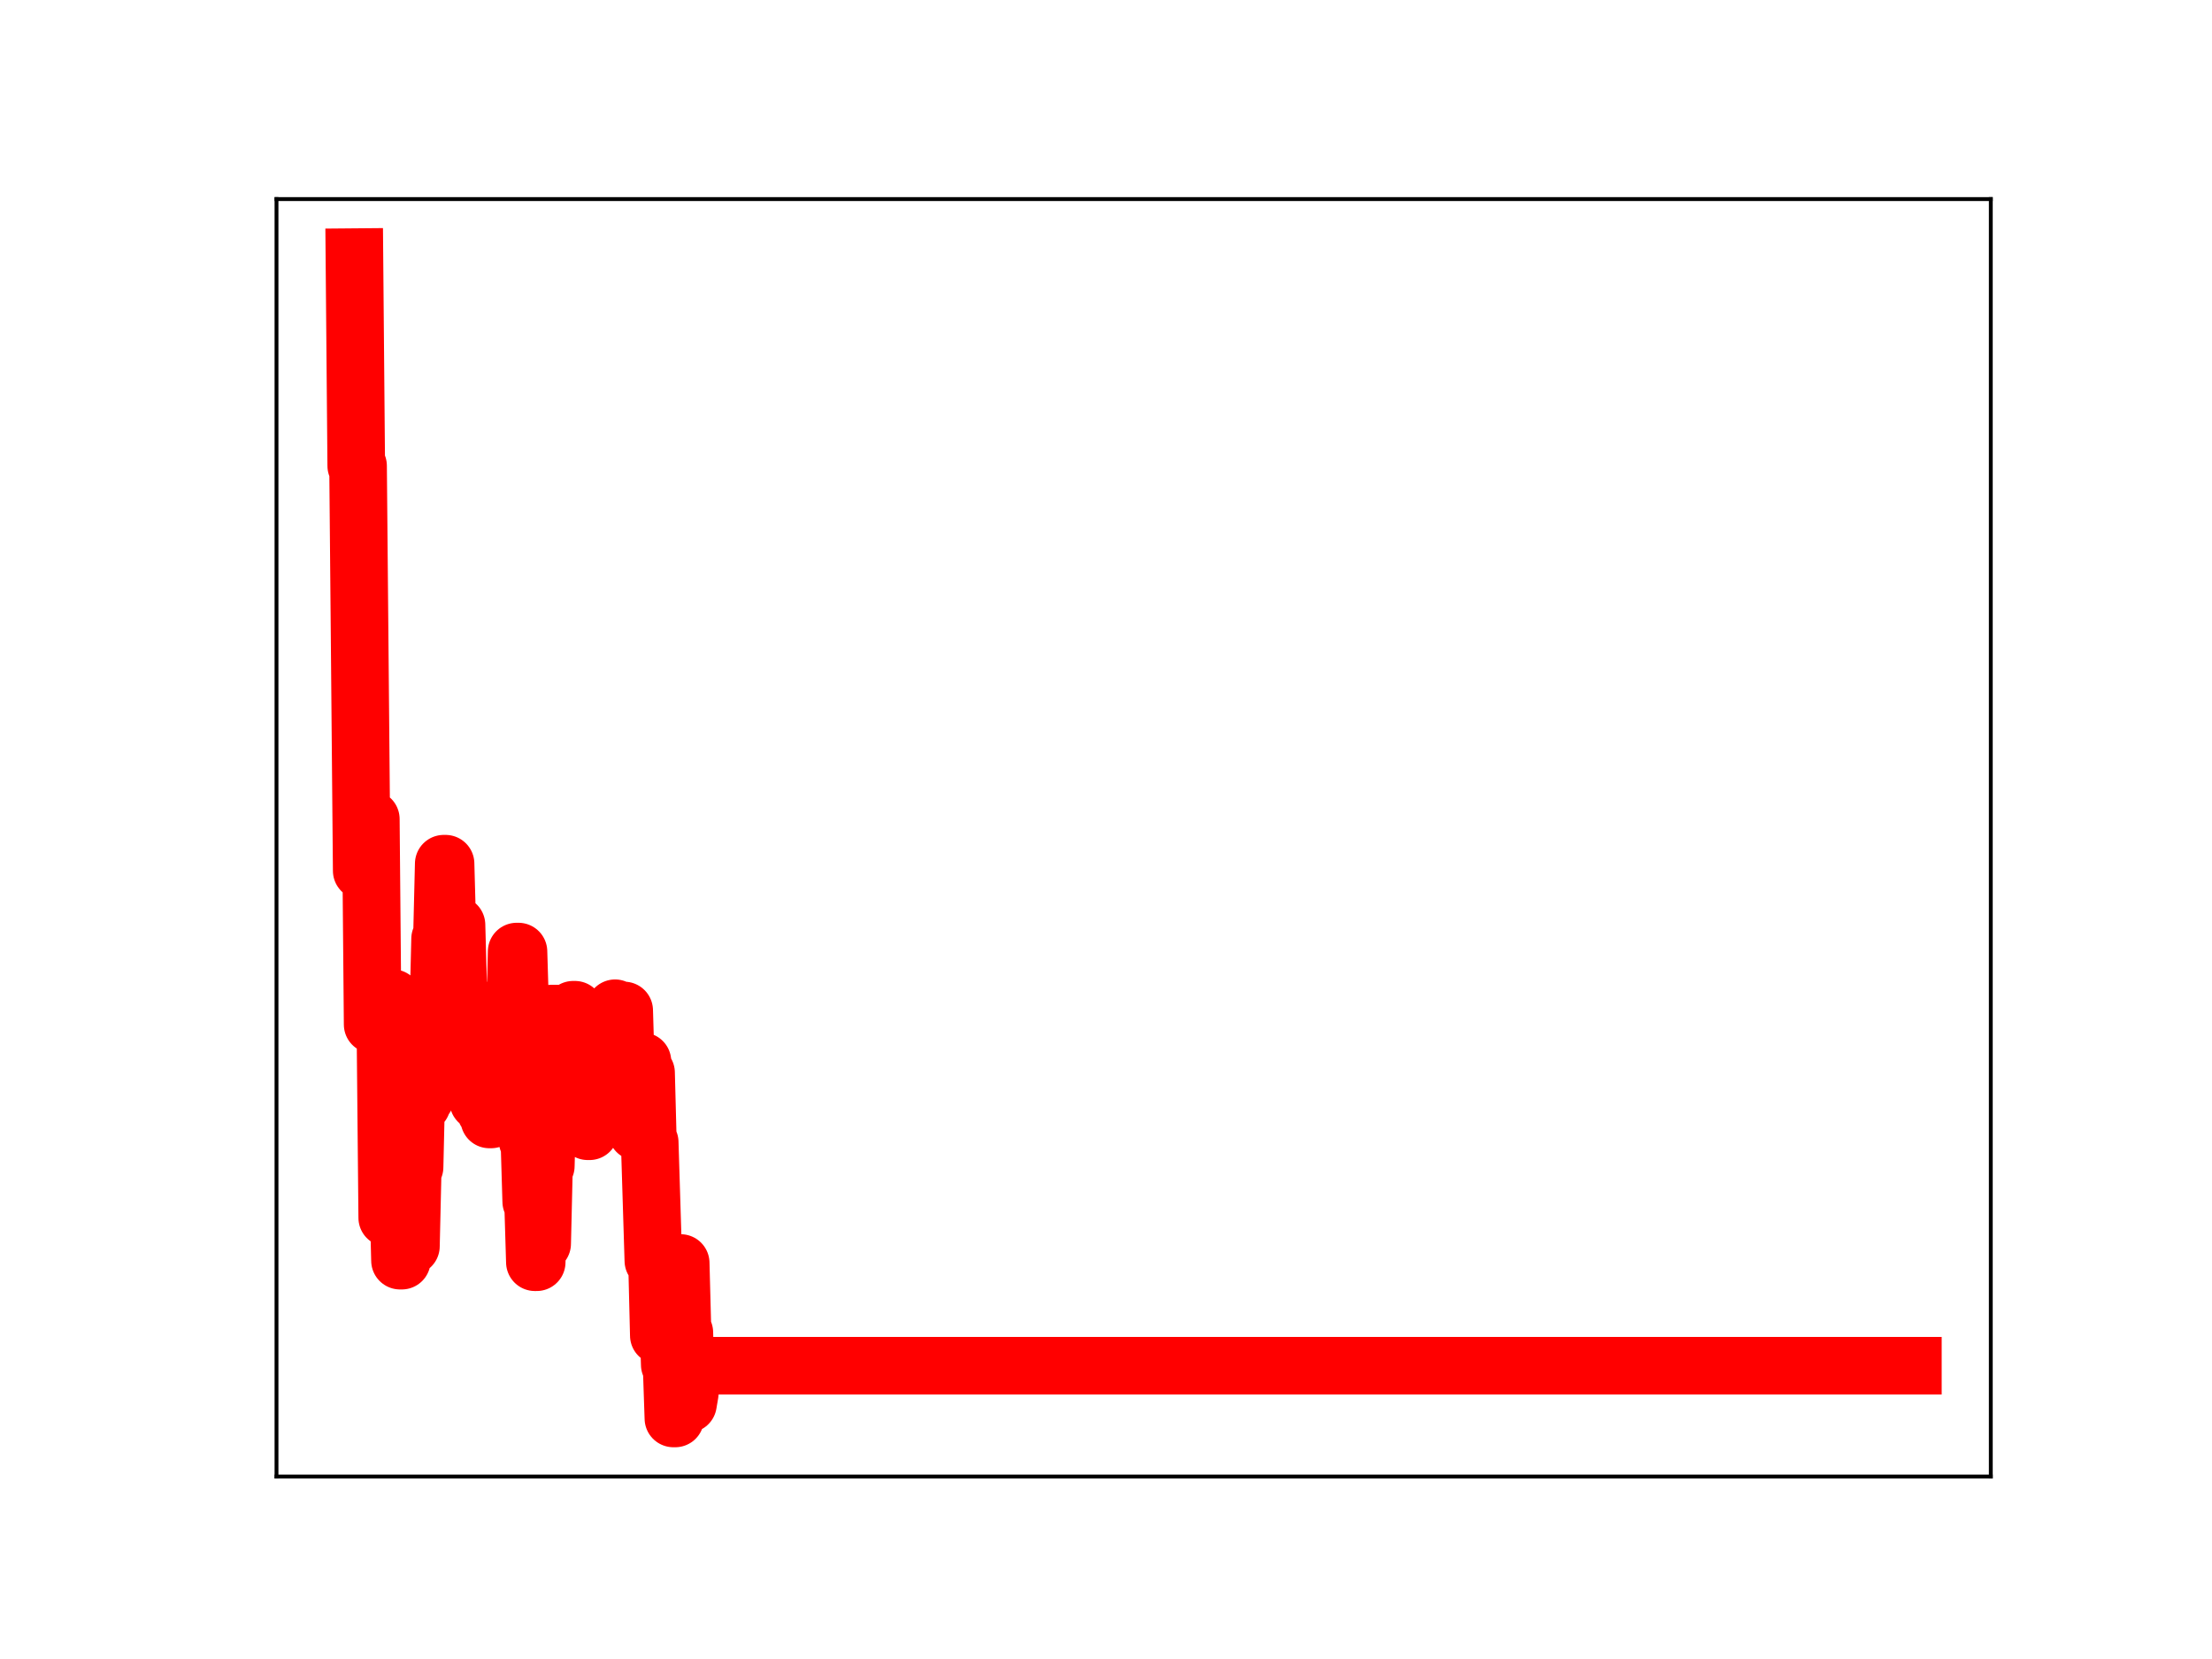 <?xml version="1.0" encoding="utf-8" standalone="no"?>
<!DOCTYPE svg PUBLIC "-//W3C//DTD SVG 1.1//EN"
  "http://www.w3.org/Graphics/SVG/1.1/DTD/svg11.dtd">
<!-- Created with matplotlib (https://matplotlib.org/) -->
<svg height="345.6pt" version="1.1" viewBox="0 0 460.8 345.6" width="460.8pt" xmlns="http://www.w3.org/2000/svg" xmlns:xlink="http://www.w3.org/1999/xlink">
 <defs>
  <style type="text/css">
*{stroke-linecap:butt;stroke-linejoin:round;}
  </style>
 </defs>
 <g id="figure_1">
  <g id="patch_1">
   <path d="M 0 345.6 
L 460.8 345.6 
L 460.8 0 
L 0 0 
z
" style="fill:#ffffff;"/>
  </g>
  <g id="axes_1">
   <g id="patch_2">
    <path d="M 57.6 307.584 
L 414.72 307.584 
L 414.72 41.472 
L 57.6 41.472 
z
" style="fill:#ffffff;"/>
   </g>
   <g id="line2d_1">
    <path clip-path="url(#p47f9e4774a)" d="M 73.833 53.568 
L 74.212 97.047 
L 74.592 97.047 
L 75.352 181.392 
L 76.491 181.392 
L 76.87 170.633 
L 77.25 170.633 
L 77.63 213.421 
L 78.389 213.421 
L 78.769 208.398 
L 79.149 214.02 
L 80.288 214.02 
L 80.668 253.682 
L 81.047 253.682 
L 81.427 207.929 
L 81.807 207.929 
L 82.186 247.942 
L 82.946 247.942 
L 83.326 262.615 
L 83.705 262.615 
L 84.085 260.721 
L 84.465 260.721 
L 84.844 259.605 
L 85.604 259.605 
L 85.984 243.125 
L 86.363 243.125 
L 86.743 226.624 
L 87.502 226.624 
L 87.882 229.978 
L 88.262 228.567 
L 88.642 228.567 
L 89.021 212.862 
L 89.781 212.862 
L 90.16 226.068 
L 90.54 226.068 
L 90.92 211.357 
L 91.3 211.357 
L 91.679 195.572 
L 92.059 195.572 
L 92.439 179.926 
L 92.818 179.926 
L 93.578 207.758 
L 93.958 207.758 
L 94.337 192.681 
L 95.097 192.681 
L 95.476 206.705 
L 95.856 206.705 
L 96.236 219.763 
L 96.616 217.773 
L 99.273 217.814 
L 99.653 229.457 
L 100.792 229.457 
L 101.172 231.505 
L 101.552 231.505 
L 101.931 233.198 
L 102.311 233.198 
L 102.691 217.363 
L 103.83 217.363 
L 104.21 229.444 
L 104.589 229.083 
L 105.729 229.083 
L 106.108 230.146 
L 106.488 230.146 
L 106.868 213.352 
L 107.247 213.352 
L 107.627 198.232 
L 108.007 198.232 
L 108.387 210.844 
L 108.766 210.844 
L 109.146 223.495 
L 109.526 223.495 
L 109.905 237.624 
L 110.285 237.624 
L 110.665 250.314 
L 111.045 250.314 
L 111.424 262.943 
L 111.804 262.943 
L 112.184 246.407 
L 112.563 259.08 
L 112.943 259.08 
L 113.323 242.9 
L 113.703 242.9 
L 114.082 227.938 
L 114.462 227.938 
L 114.842 211.151 
L 118.259 211.151 
L 118.639 225.509 
L 119.019 225.509 
L 119.398 210.35 
L 119.778 210.35 
L 120.158 221.581 
L 120.537 221.581 
L 120.917 225.009 
L 121.297 225.009 
L 121.677 222.687 
L 122.056 222.687 
L 122.436 235.659 
L 122.816 235.659 
L 123.195 218.578 
L 123.575 218.578 
L 123.955 230.854 
L 124.714 230.854 
L 125.094 215.14 
L 125.474 215.14 
L 125.853 227.856 
L 126.233 227.856 
L 126.613 211.538 
L 126.993 211.538 
L 127.372 224.976 
L 127.752 224.976 
L 128.132 210.038 
L 128.511 211.426 
L 129.271 211.426 
L 129.651 210.502 
L 130.03 210.502 
L 130.41 223.178 
L 130.79 223.178 
L 131.169 221.371 
L 131.549 221.371 
L 131.929 234.652 
L 132.309 234.652 
L 132.688 235.759 
L 133.068 235.759 
L 133.448 221.093 
L 133.827 221.093 
L 134.207 223.467 
L 134.587 223.467 
L 134.967 237.959 
L 135.346 237.959 
L 136.106 262.637 
L 136.865 262.637 
L 137.245 278.21 
L 138.384 278.21 
L 138.764 272.459 
L 139.143 272.459 
L 139.523 284.296 
L 139.903 284.296 
L 140.282 295.488 
L 140.662 295.488 
L 141.042 278.55 
L 141.422 278.55 
L 141.801 263.109 
L 142.181 277.584 
L 142.561 277.584 
L 142.94 292.452 
L 143.32 292.452 
L 143.7 290.215 
L 144.08 284.503 
L 398.487 284.503 
L 398.487 284.503 
" style="fill:none;stroke:#ff0000;stroke-linecap:square;stroke-width:12;"/>
    <defs>
     <path d="M 0 3 
C 0.796 3 1.559 2.684 2.121 2.121 
C 2.684 1.559 3 0.796 3 0 
C 3 -0.796 2.684 -1.559 2.121 -2.121 
C 1.559 -2.684 0.796 -3 0 -3 
C -0.796 -3 -1.559 -2.684 -2.121 -2.121 
C -2.684 -1.559 -3 -0.796 -3 0 
C -3 0.796 -2.684 1.559 -2.121 2.121 
C -1.559 2.684 -0.796 3 0 3 
z
" id="m2ef011cdc9" style="stroke:#ff0000;"/>
    </defs>
    <g clip-path="url(#p47f9e4774a)">
     <use style="fill:#ff0000;stroke:#ff0000;" x="73.833" xlink:href="#m2ef011cdc9" y="53.568"/>
     <use style="fill:#ff0000;stroke:#ff0000;" x="74.212" xlink:href="#m2ef011cdc9" y="97.047"/>
     <use style="fill:#ff0000;stroke:#ff0000;" x="74.592" xlink:href="#m2ef011cdc9" y="97.047"/>
     <use style="fill:#ff0000;stroke:#ff0000;" x="74.972" xlink:href="#m2ef011cdc9" y="140.546"/>
     <use style="fill:#ff0000;stroke:#ff0000;" x="75.352" xlink:href="#m2ef011cdc9" y="181.392"/>
     <use style="fill:#ff0000;stroke:#ff0000;" x="75.731" xlink:href="#m2ef011cdc9" y="181.392"/>
     <use style="fill:#ff0000;stroke:#ff0000;" x="76.111" xlink:href="#m2ef011cdc9" y="181.392"/>
     <use style="fill:#ff0000;stroke:#ff0000;" x="76.491" xlink:href="#m2ef011cdc9" y="181.392"/>
     <use style="fill:#ff0000;stroke:#ff0000;" x="76.87" xlink:href="#m2ef011cdc9" y="170.633"/>
     <use style="fill:#ff0000;stroke:#ff0000;" x="77.25" xlink:href="#m2ef011cdc9" y="170.633"/>
     <use style="fill:#ff0000;stroke:#ff0000;" x="77.63" xlink:href="#m2ef011cdc9" y="213.421"/>
     <use style="fill:#ff0000;stroke:#ff0000;" x="78.01" xlink:href="#m2ef011cdc9" y="213.421"/>
     <use style="fill:#ff0000;stroke:#ff0000;" x="78.389" xlink:href="#m2ef011cdc9" y="213.421"/>
     <use style="fill:#ff0000;stroke:#ff0000;" x="78.769" xlink:href="#m2ef011cdc9" y="208.398"/>
     <use style="fill:#ff0000;stroke:#ff0000;" x="79.149" xlink:href="#m2ef011cdc9" y="214.02"/>
     <use style="fill:#ff0000;stroke:#ff0000;" x="79.528" xlink:href="#m2ef011cdc9" y="214.02"/>
     <use style="fill:#ff0000;stroke:#ff0000;" x="79.908" xlink:href="#m2ef011cdc9" y="214.02"/>
     <use style="fill:#ff0000;stroke:#ff0000;" x="80.288" xlink:href="#m2ef011cdc9" y="214.02"/>
     <use style="fill:#ff0000;stroke:#ff0000;" x="80.668" xlink:href="#m2ef011cdc9" y="253.682"/>
     <use style="fill:#ff0000;stroke:#ff0000;" x="81.047" xlink:href="#m2ef011cdc9" y="253.682"/>
     <use style="fill:#ff0000;stroke:#ff0000;" x="81.427" xlink:href="#m2ef011cdc9" y="207.929"/>
     <use style="fill:#ff0000;stroke:#ff0000;" x="81.807" xlink:href="#m2ef011cdc9" y="207.929"/>
     <use style="fill:#ff0000;stroke:#ff0000;" x="82.186" xlink:href="#m2ef011cdc9" y="247.942"/>
     <use style="fill:#ff0000;stroke:#ff0000;" x="82.566" xlink:href="#m2ef011cdc9" y="247.942"/>
     <use style="fill:#ff0000;stroke:#ff0000;" x="82.946" xlink:href="#m2ef011cdc9" y="247.942"/>
     <use style="fill:#ff0000;stroke:#ff0000;" x="83.326" xlink:href="#m2ef011cdc9" y="262.615"/>
     <use style="fill:#ff0000;stroke:#ff0000;" x="83.705" xlink:href="#m2ef011cdc9" y="262.615"/>
     <use style="fill:#ff0000;stroke:#ff0000;" x="84.085" xlink:href="#m2ef011cdc9" y="260.721"/>
     <use style="fill:#ff0000;stroke:#ff0000;" x="84.465" xlink:href="#m2ef011cdc9" y="260.721"/>
     <use style="fill:#ff0000;stroke:#ff0000;" x="84.844" xlink:href="#m2ef011cdc9" y="259.605"/>
     <use style="fill:#ff0000;stroke:#ff0000;" x="85.224" xlink:href="#m2ef011cdc9" y="259.605"/>
     <use style="fill:#ff0000;stroke:#ff0000;" x="85.604" xlink:href="#m2ef011cdc9" y="259.605"/>
     <use style="fill:#ff0000;stroke:#ff0000;" x="85.984" xlink:href="#m2ef011cdc9" y="243.125"/>
     <use style="fill:#ff0000;stroke:#ff0000;" x="86.363" xlink:href="#m2ef011cdc9" y="243.125"/>
     <use style="fill:#ff0000;stroke:#ff0000;" x="86.743" xlink:href="#m2ef011cdc9" y="226.624"/>
     <use style="fill:#ff0000;stroke:#ff0000;" x="87.123" xlink:href="#m2ef011cdc9" y="226.624"/>
     <use style="fill:#ff0000;stroke:#ff0000;" x="87.502" xlink:href="#m2ef011cdc9" y="226.624"/>
     <use style="fill:#ff0000;stroke:#ff0000;" x="87.882" xlink:href="#m2ef011cdc9" y="229.978"/>
     <use style="fill:#ff0000;stroke:#ff0000;" x="88.262" xlink:href="#m2ef011cdc9" y="228.567"/>
     <use style="fill:#ff0000;stroke:#ff0000;" x="88.642" xlink:href="#m2ef011cdc9" y="228.567"/>
     <use style="fill:#ff0000;stroke:#ff0000;" x="89.021" xlink:href="#m2ef011cdc9" y="212.862"/>
     <use style="fill:#ff0000;stroke:#ff0000;" x="89.401" xlink:href="#m2ef011cdc9" y="212.862"/>
     <use style="fill:#ff0000;stroke:#ff0000;" x="89.781" xlink:href="#m2ef011cdc9" y="212.862"/>
     <use style="fill:#ff0000;stroke:#ff0000;" x="90.16" xlink:href="#m2ef011cdc9" y="226.068"/>
     <use style="fill:#ff0000;stroke:#ff0000;" x="90.54" xlink:href="#m2ef011cdc9" y="226.068"/>
     <use style="fill:#ff0000;stroke:#ff0000;" x="90.92" xlink:href="#m2ef011cdc9" y="211.357"/>
     <use style="fill:#ff0000;stroke:#ff0000;" x="91.3" xlink:href="#m2ef011cdc9" y="211.357"/>
     <use style="fill:#ff0000;stroke:#ff0000;" x="91.679" xlink:href="#m2ef011cdc9" y="195.572"/>
     <use style="fill:#ff0000;stroke:#ff0000;" x="92.059" xlink:href="#m2ef011cdc9" y="195.572"/>
     <use style="fill:#ff0000;stroke:#ff0000;" x="92.439" xlink:href="#m2ef011cdc9" y="179.926"/>
     <use style="fill:#ff0000;stroke:#ff0000;" x="92.818" xlink:href="#m2ef011cdc9" y="179.926"/>
     <use style="fill:#ff0000;stroke:#ff0000;" x="93.198" xlink:href="#m2ef011cdc9" y="194.358"/>
     <use style="fill:#ff0000;stroke:#ff0000;" x="93.578" xlink:href="#m2ef011cdc9" y="207.758"/>
     <use style="fill:#ff0000;stroke:#ff0000;" x="93.958" xlink:href="#m2ef011cdc9" y="207.758"/>
     <use style="fill:#ff0000;stroke:#ff0000;" x="94.337" xlink:href="#m2ef011cdc9" y="192.681"/>
     <use style="fill:#ff0000;stroke:#ff0000;" x="94.717" xlink:href="#m2ef011cdc9" y="192.681"/>
     <use style="fill:#ff0000;stroke:#ff0000;" x="95.097" xlink:href="#m2ef011cdc9" y="192.681"/>
     <use style="fill:#ff0000;stroke:#ff0000;" x="95.476" xlink:href="#m2ef011cdc9" y="206.705"/>
     <use style="fill:#ff0000;stroke:#ff0000;" x="95.856" xlink:href="#m2ef011cdc9" y="206.705"/>
     <use style="fill:#ff0000;stroke:#ff0000;" x="96.236" xlink:href="#m2ef011cdc9" y="219.763"/>
     <use style="fill:#ff0000;stroke:#ff0000;" x="96.616" xlink:href="#m2ef011cdc9" y="217.773"/>
     <use style="fill:#ff0000;stroke:#ff0000;" x="96.995" xlink:href="#m2ef011cdc9" y="217.773"/>
     <use style="fill:#ff0000;stroke:#ff0000;" x="97.375" xlink:href="#m2ef011cdc9" y="217.773"/>
     <use style="fill:#ff0000;stroke:#ff0000;" x="97.755" xlink:href="#m2ef011cdc9" y="217.773"/>
     <use style="fill:#ff0000;stroke:#ff0000;" x="98.134" xlink:href="#m2ef011cdc9" y="217.773"/>
     <use style="fill:#ff0000;stroke:#ff0000;" x="98.514" xlink:href="#m2ef011cdc9" y="217.773"/>
     <use style="fill:#ff0000;stroke:#ff0000;" x="98.894" xlink:href="#m2ef011cdc9" y="217.814"/>
     <use style="fill:#ff0000;stroke:#ff0000;" x="99.273" xlink:href="#m2ef011cdc9" y="217.814"/>
     <use style="fill:#ff0000;stroke:#ff0000;" x="99.653" xlink:href="#m2ef011cdc9" y="229.457"/>
     <use style="fill:#ff0000;stroke:#ff0000;" x="100.033" xlink:href="#m2ef011cdc9" y="229.457"/>
     <use style="fill:#ff0000;stroke:#ff0000;" x="100.413" xlink:href="#m2ef011cdc9" y="229.457"/>
     <use style="fill:#ff0000;stroke:#ff0000;" x="100.792" xlink:href="#m2ef011cdc9" y="229.457"/>
     <use style="fill:#ff0000;stroke:#ff0000;" x="101.172" xlink:href="#m2ef011cdc9" y="231.505"/>
     <use style="fill:#ff0000;stroke:#ff0000;" x="101.552" xlink:href="#m2ef011cdc9" y="231.505"/>
     <use style="fill:#ff0000;stroke:#ff0000;" x="101.931" xlink:href="#m2ef011cdc9" y="233.198"/>
     <use style="fill:#ff0000;stroke:#ff0000;" x="102.311" xlink:href="#m2ef011cdc9" y="233.198"/>
     <use style="fill:#ff0000;stroke:#ff0000;" x="102.691" xlink:href="#m2ef011cdc9" y="217.363"/>
     <use style="fill:#ff0000;stroke:#ff0000;" x="103.071" xlink:href="#m2ef011cdc9" y="217.363"/>
     <use style="fill:#ff0000;stroke:#ff0000;" x="103.45" xlink:href="#m2ef011cdc9" y="217.363"/>
     <use style="fill:#ff0000;stroke:#ff0000;" x="103.83" xlink:href="#m2ef011cdc9" y="217.363"/>
     <use style="fill:#ff0000;stroke:#ff0000;" x="104.21" xlink:href="#m2ef011cdc9" y="229.444"/>
     <use style="fill:#ff0000;stroke:#ff0000;" x="104.589" xlink:href="#m2ef011cdc9" y="229.083"/>
     <use style="fill:#ff0000;stroke:#ff0000;" x="104.969" xlink:href="#m2ef011cdc9" y="229.083"/>
     <use style="fill:#ff0000;stroke:#ff0000;" x="105.349" xlink:href="#m2ef011cdc9" y="229.083"/>
     <use style="fill:#ff0000;stroke:#ff0000;" x="105.729" xlink:href="#m2ef011cdc9" y="229.083"/>
     <use style="fill:#ff0000;stroke:#ff0000;" x="106.108" xlink:href="#m2ef011cdc9" y="230.146"/>
     <use style="fill:#ff0000;stroke:#ff0000;" x="106.488" xlink:href="#m2ef011cdc9" y="230.146"/>
     <use style="fill:#ff0000;stroke:#ff0000;" x="106.868" xlink:href="#m2ef011cdc9" y="213.352"/>
     <use style="fill:#ff0000;stroke:#ff0000;" x="107.247" xlink:href="#m2ef011cdc9" y="213.352"/>
     <use style="fill:#ff0000;stroke:#ff0000;" x="107.627" xlink:href="#m2ef011cdc9" y="198.232"/>
     <use style="fill:#ff0000;stroke:#ff0000;" x="108.007" xlink:href="#m2ef011cdc9" y="198.232"/>
     <use style="fill:#ff0000;stroke:#ff0000;" x="108.387" xlink:href="#m2ef011cdc9" y="210.844"/>
     <use style="fill:#ff0000;stroke:#ff0000;" x="108.766" xlink:href="#m2ef011cdc9" y="210.844"/>
     <use style="fill:#ff0000;stroke:#ff0000;" x="109.146" xlink:href="#m2ef011cdc9" y="223.495"/>
     <use style="fill:#ff0000;stroke:#ff0000;" x="109.526" xlink:href="#m2ef011cdc9" y="223.495"/>
     <use style="fill:#ff0000;stroke:#ff0000;" x="109.905" xlink:href="#m2ef011cdc9" y="237.624"/>
     <use style="fill:#ff0000;stroke:#ff0000;" x="110.285" xlink:href="#m2ef011cdc9" y="237.624"/>
     <use style="fill:#ff0000;stroke:#ff0000;" x="110.665" xlink:href="#m2ef011cdc9" y="250.314"/>
     <use style="fill:#ff0000;stroke:#ff0000;" x="111.045" xlink:href="#m2ef011cdc9" y="250.314"/>
     <use style="fill:#ff0000;stroke:#ff0000;" x="111.424" xlink:href="#m2ef011cdc9" y="262.943"/>
     <use style="fill:#ff0000;stroke:#ff0000;" x="111.804" xlink:href="#m2ef011cdc9" y="262.943"/>
     <use style="fill:#ff0000;stroke:#ff0000;" x="112.184" xlink:href="#m2ef011cdc9" y="246.407"/>
     <use style="fill:#ff0000;stroke:#ff0000;" x="112.563" xlink:href="#m2ef011cdc9" y="259.08"/>
     <use style="fill:#ff0000;stroke:#ff0000;" x="112.943" xlink:href="#m2ef011cdc9" y="259.08"/>
     <use style="fill:#ff0000;stroke:#ff0000;" x="113.323" xlink:href="#m2ef011cdc9" y="242.9"/>
     <use style="fill:#ff0000;stroke:#ff0000;" x="113.703" xlink:href="#m2ef011cdc9" y="242.9"/>
     <use style="fill:#ff0000;stroke:#ff0000;" x="114.082" xlink:href="#m2ef011cdc9" y="227.938"/>
     <use style="fill:#ff0000;stroke:#ff0000;" x="114.462" xlink:href="#m2ef011cdc9" y="227.938"/>
     <use style="fill:#ff0000;stroke:#ff0000;" x="114.842" xlink:href="#m2ef011cdc9" y="211.151"/>
     <use style="fill:#ff0000;stroke:#ff0000;" x="115.221" xlink:href="#m2ef011cdc9" y="211.151"/>
     <use style="fill:#ff0000;stroke:#ff0000;" x="115.601" xlink:href="#m2ef011cdc9" y="211.151"/>
     <use style="fill:#ff0000;stroke:#ff0000;" x="115.981" xlink:href="#m2ef011cdc9" y="211.151"/>
     <use style="fill:#ff0000;stroke:#ff0000;" x="116.361" xlink:href="#m2ef011cdc9" y="211.151"/>
     <use style="fill:#ff0000;stroke:#ff0000;" x="116.74" xlink:href="#m2ef011cdc9" y="211.151"/>
     <use style="fill:#ff0000;stroke:#ff0000;" x="117.12" xlink:href="#m2ef011cdc9" y="211.151"/>
     <use style="fill:#ff0000;stroke:#ff0000;" x="117.5" xlink:href="#m2ef011cdc9" y="211.151"/>
     <use style="fill:#ff0000;stroke:#ff0000;" x="117.879" xlink:href="#m2ef011cdc9" y="211.151"/>
     <use style="fill:#ff0000;stroke:#ff0000;" x="118.259" xlink:href="#m2ef011cdc9" y="211.151"/>
     <use style="fill:#ff0000;stroke:#ff0000;" x="118.639" xlink:href="#m2ef011cdc9" y="225.509"/>
     <use style="fill:#ff0000;stroke:#ff0000;" x="119.019" xlink:href="#m2ef011cdc9" y="225.509"/>
     <use style="fill:#ff0000;stroke:#ff0000;" x="119.398" xlink:href="#m2ef011cdc9" y="210.35"/>
     <use style="fill:#ff0000;stroke:#ff0000;" x="119.778" xlink:href="#m2ef011cdc9" y="210.35"/>
     <use style="fill:#ff0000;stroke:#ff0000;" x="120.158" xlink:href="#m2ef011cdc9" y="221.581"/>
     <use style="fill:#ff0000;stroke:#ff0000;" x="120.537" xlink:href="#m2ef011cdc9" y="221.581"/>
     <use style="fill:#ff0000;stroke:#ff0000;" x="120.917" xlink:href="#m2ef011cdc9" y="225.009"/>
     <use style="fill:#ff0000;stroke:#ff0000;" x="121.297" xlink:href="#m2ef011cdc9" y="225.009"/>
     <use style="fill:#ff0000;stroke:#ff0000;" x="121.677" xlink:href="#m2ef011cdc9" y="222.687"/>
     <use style="fill:#ff0000;stroke:#ff0000;" x="122.056" xlink:href="#m2ef011cdc9" y="222.687"/>
     <use style="fill:#ff0000;stroke:#ff0000;" x="122.436" xlink:href="#m2ef011cdc9" y="235.659"/>
     <use style="fill:#ff0000;stroke:#ff0000;" x="122.816" xlink:href="#m2ef011cdc9" y="235.659"/>
     <use style="fill:#ff0000;stroke:#ff0000;" x="123.195" xlink:href="#m2ef011cdc9" y="218.578"/>
     <use style="fill:#ff0000;stroke:#ff0000;" x="123.575" xlink:href="#m2ef011cdc9" y="218.578"/>
     <use style="fill:#ff0000;stroke:#ff0000;" x="123.955" xlink:href="#m2ef011cdc9" y="230.854"/>
     <use style="fill:#ff0000;stroke:#ff0000;" x="124.335" xlink:href="#m2ef011cdc9" y="230.854"/>
     <use style="fill:#ff0000;stroke:#ff0000;" x="124.714" xlink:href="#m2ef011cdc9" y="230.854"/>
     <use style="fill:#ff0000;stroke:#ff0000;" x="125.094" xlink:href="#m2ef011cdc9" y="215.14"/>
     <use style="fill:#ff0000;stroke:#ff0000;" x="125.474" xlink:href="#m2ef011cdc9" y="215.14"/>
     <use style="fill:#ff0000;stroke:#ff0000;" x="125.853" xlink:href="#m2ef011cdc9" y="227.856"/>
     <use style="fill:#ff0000;stroke:#ff0000;" x="126.233" xlink:href="#m2ef011cdc9" y="227.856"/>
     <use style="fill:#ff0000;stroke:#ff0000;" x="126.613" xlink:href="#m2ef011cdc9" y="211.538"/>
     <use style="fill:#ff0000;stroke:#ff0000;" x="126.993" xlink:href="#m2ef011cdc9" y="211.538"/>
     <use style="fill:#ff0000;stroke:#ff0000;" x="127.372" xlink:href="#m2ef011cdc9" y="224.976"/>
     <use style="fill:#ff0000;stroke:#ff0000;" x="127.752" xlink:href="#m2ef011cdc9" y="224.976"/>
     <use style="fill:#ff0000;stroke:#ff0000;" x="128.132" xlink:href="#m2ef011cdc9" y="210.038"/>
     <use style="fill:#ff0000;stroke:#ff0000;" x="128.511" xlink:href="#m2ef011cdc9" y="211.426"/>
     <use style="fill:#ff0000;stroke:#ff0000;" x="128.891" xlink:href="#m2ef011cdc9" y="211.426"/>
     <use style="fill:#ff0000;stroke:#ff0000;" x="129.271" xlink:href="#m2ef011cdc9" y="211.426"/>
     <use style="fill:#ff0000;stroke:#ff0000;" x="129.651" xlink:href="#m2ef011cdc9" y="210.502"/>
     <use style="fill:#ff0000;stroke:#ff0000;" x="130.03" xlink:href="#m2ef011cdc9" y="210.502"/>
     <use style="fill:#ff0000;stroke:#ff0000;" x="130.41" xlink:href="#m2ef011cdc9" y="223.178"/>
     <use style="fill:#ff0000;stroke:#ff0000;" x="130.79" xlink:href="#m2ef011cdc9" y="223.178"/>
     <use style="fill:#ff0000;stroke:#ff0000;" x="131.169" xlink:href="#m2ef011cdc9" y="221.371"/>
     <use style="fill:#ff0000;stroke:#ff0000;" x="131.549" xlink:href="#m2ef011cdc9" y="221.371"/>
     <use style="fill:#ff0000;stroke:#ff0000;" x="131.929" xlink:href="#m2ef011cdc9" y="234.652"/>
     <use style="fill:#ff0000;stroke:#ff0000;" x="132.309" xlink:href="#m2ef011cdc9" y="234.652"/>
     <use style="fill:#ff0000;stroke:#ff0000;" x="132.688" xlink:href="#m2ef011cdc9" y="235.759"/>
     <use style="fill:#ff0000;stroke:#ff0000;" x="133.068" xlink:href="#m2ef011cdc9" y="235.759"/>
     <use style="fill:#ff0000;stroke:#ff0000;" x="133.448" xlink:href="#m2ef011cdc9" y="221.093"/>
     <use style="fill:#ff0000;stroke:#ff0000;" x="133.827" xlink:href="#m2ef011cdc9" y="221.093"/>
     <use style="fill:#ff0000;stroke:#ff0000;" x="134.207" xlink:href="#m2ef011cdc9" y="223.467"/>
     <use style="fill:#ff0000;stroke:#ff0000;" x="134.587" xlink:href="#m2ef011cdc9" y="223.467"/>
     <use style="fill:#ff0000;stroke:#ff0000;" x="134.967" xlink:href="#m2ef011cdc9" y="237.959"/>
     <use style="fill:#ff0000;stroke:#ff0000;" x="135.346" xlink:href="#m2ef011cdc9" y="237.959"/>
     <use style="fill:#ff0000;stroke:#ff0000;" x="135.726" xlink:href="#m2ef011cdc9" y="249.715"/>
     <use style="fill:#ff0000;stroke:#ff0000;" x="136.106" xlink:href="#m2ef011cdc9" y="262.637"/>
     <use style="fill:#ff0000;stroke:#ff0000;" x="136.485" xlink:href="#m2ef011cdc9" y="262.637"/>
     <use style="fill:#ff0000;stroke:#ff0000;" x="136.865" xlink:href="#m2ef011cdc9" y="262.637"/>
     <use style="fill:#ff0000;stroke:#ff0000;" x="137.245" xlink:href="#m2ef011cdc9" y="278.21"/>
     <use style="fill:#ff0000;stroke:#ff0000;" x="137.624" xlink:href="#m2ef011cdc9" y="278.21"/>
     <use style="fill:#ff0000;stroke:#ff0000;" x="138.004" xlink:href="#m2ef011cdc9" y="278.21"/>
     <use style="fill:#ff0000;stroke:#ff0000;" x="138.384" xlink:href="#m2ef011cdc9" y="278.21"/>
     <use style="fill:#ff0000;stroke:#ff0000;" x="138.764" xlink:href="#m2ef011cdc9" y="272.459"/>
     <use style="fill:#ff0000;stroke:#ff0000;" x="139.143" xlink:href="#m2ef011cdc9" y="272.459"/>
     <use style="fill:#ff0000;stroke:#ff0000;" x="139.523" xlink:href="#m2ef011cdc9" y="284.296"/>
     <use style="fill:#ff0000;stroke:#ff0000;" x="139.903" xlink:href="#m2ef011cdc9" y="284.296"/>
     <use style="fill:#ff0000;stroke:#ff0000;" x="140.282" xlink:href="#m2ef011cdc9" y="295.488"/>
     <use style="fill:#ff0000;stroke:#ff0000;" x="140.662" xlink:href="#m2ef011cdc9" y="295.488"/>
     <use style="fill:#ff0000;stroke:#ff0000;" x="141.042" xlink:href="#m2ef011cdc9" y="278.55"/>
     <use style="fill:#ff0000;stroke:#ff0000;" x="141.422" xlink:href="#m2ef011cdc9" y="278.55"/>
     <use style="fill:#ff0000;stroke:#ff0000;" x="141.801" xlink:href="#m2ef011cdc9" y="263.109"/>
     <use style="fill:#ff0000;stroke:#ff0000;" x="142.181" xlink:href="#m2ef011cdc9" y="277.584"/>
     <use style="fill:#ff0000;stroke:#ff0000;" x="142.561" xlink:href="#m2ef011cdc9" y="277.584"/>
     <use style="fill:#ff0000;stroke:#ff0000;" x="142.94" xlink:href="#m2ef011cdc9" y="292.452"/>
     <use style="fill:#ff0000;stroke:#ff0000;" x="143.32" xlink:href="#m2ef011cdc9" y="292.452"/>
     <use style="fill:#ff0000;stroke:#ff0000;" x="143.7" xlink:href="#m2ef011cdc9" y="290.215"/>
     <use style="fill:#ff0000;stroke:#ff0000;" x="144.08" xlink:href="#m2ef011cdc9" y="284.503"/>
     <use style="fill:#ff0000;stroke:#ff0000;" x="144.459" xlink:href="#m2ef011cdc9" y="284.503"/>
     <use style="fill:#ff0000;stroke:#ff0000;" x="144.839" xlink:href="#m2ef011cdc9" y="284.503"/>
     <use style="fill:#ff0000;stroke:#ff0000;" x="145.219" xlink:href="#m2ef011cdc9" y="284.503"/>
     <use style="fill:#ff0000;stroke:#ff0000;" x="145.598" xlink:href="#m2ef011cdc9" y="284.503"/>
     <use style="fill:#ff0000;stroke:#ff0000;" x="145.978" xlink:href="#m2ef011cdc9" y="284.503"/>
     <use style="fill:#ff0000;stroke:#ff0000;" x="146.358" xlink:href="#m2ef011cdc9" y="284.503"/>
     <use style="fill:#ff0000;stroke:#ff0000;" x="146.738" xlink:href="#m2ef011cdc9" y="284.503"/>
     <use style="fill:#ff0000;stroke:#ff0000;" x="147.117" xlink:href="#m2ef011cdc9" y="284.503"/>
     <use style="fill:#ff0000;stroke:#ff0000;" x="147.497" xlink:href="#m2ef011cdc9" y="284.503"/>
     <use style="fill:#ff0000;stroke:#ff0000;" x="147.877" xlink:href="#m2ef011cdc9" y="284.503"/>
     <use style="fill:#ff0000;stroke:#ff0000;" x="148.256" xlink:href="#m2ef011cdc9" y="284.503"/>
     <use style="fill:#ff0000;stroke:#ff0000;" x="148.636" xlink:href="#m2ef011cdc9" y="284.503"/>
     <use style="fill:#ff0000;stroke:#ff0000;" x="149.016" xlink:href="#m2ef011cdc9" y="284.503"/>
     <use style="fill:#ff0000;stroke:#ff0000;" x="149.396" xlink:href="#m2ef011cdc9" y="284.503"/>
     <use style="fill:#ff0000;stroke:#ff0000;" x="149.775" xlink:href="#m2ef011cdc9" y="284.503"/>
     <use style="fill:#ff0000;stroke:#ff0000;" x="150.155" xlink:href="#m2ef011cdc9" y="284.503"/>
     <use style="fill:#ff0000;stroke:#ff0000;" x="150.535" xlink:href="#m2ef011cdc9" y="284.503"/>
     <use style="fill:#ff0000;stroke:#ff0000;" x="150.914" xlink:href="#m2ef011cdc9" y="284.503"/>
     <use style="fill:#ff0000;stroke:#ff0000;" x="151.294" xlink:href="#m2ef011cdc9" y="284.503"/>
     <use style="fill:#ff0000;stroke:#ff0000;" x="151.674" xlink:href="#m2ef011cdc9" y="284.503"/>
     <use style="fill:#ff0000;stroke:#ff0000;" x="152.054" xlink:href="#m2ef011cdc9" y="284.503"/>
     <use style="fill:#ff0000;stroke:#ff0000;" x="152.433" xlink:href="#m2ef011cdc9" y="284.503"/>
     <use style="fill:#ff0000;stroke:#ff0000;" x="152.813" xlink:href="#m2ef011cdc9" y="284.503"/>
     <use style="fill:#ff0000;stroke:#ff0000;" x="153.193" xlink:href="#m2ef011cdc9" y="284.503"/>
     <use style="fill:#ff0000;stroke:#ff0000;" x="153.572" xlink:href="#m2ef011cdc9" y="284.503"/>
     <use style="fill:#ff0000;stroke:#ff0000;" x="153.952" xlink:href="#m2ef011cdc9" y="284.503"/>
     <use style="fill:#ff0000;stroke:#ff0000;" x="154.332" xlink:href="#m2ef011cdc9" y="284.503"/>
     <use style="fill:#ff0000;stroke:#ff0000;" x="154.712" xlink:href="#m2ef011cdc9" y="284.503"/>
     <use style="fill:#ff0000;stroke:#ff0000;" x="155.091" xlink:href="#m2ef011cdc9" y="284.503"/>
     <use style="fill:#ff0000;stroke:#ff0000;" x="155.471" xlink:href="#m2ef011cdc9" y="284.503"/>
     <use style="fill:#ff0000;stroke:#ff0000;" x="155.851" xlink:href="#m2ef011cdc9" y="284.503"/>
     <use style="fill:#ff0000;stroke:#ff0000;" x="156.23" xlink:href="#m2ef011cdc9" y="284.503"/>
     <use style="fill:#ff0000;stroke:#ff0000;" x="156.61" xlink:href="#m2ef011cdc9" y="284.503"/>
     <use style="fill:#ff0000;stroke:#ff0000;" x="156.99" xlink:href="#m2ef011cdc9" y="284.503"/>
     <use style="fill:#ff0000;stroke:#ff0000;" x="157.37" xlink:href="#m2ef011cdc9" y="284.503"/>
     <use style="fill:#ff0000;stroke:#ff0000;" x="157.749" xlink:href="#m2ef011cdc9" y="284.503"/>
     <use style="fill:#ff0000;stroke:#ff0000;" x="158.129" xlink:href="#m2ef011cdc9" y="284.503"/>
     <use style="fill:#ff0000;stroke:#ff0000;" x="158.509" xlink:href="#m2ef011cdc9" y="284.503"/>
     <use style="fill:#ff0000;stroke:#ff0000;" x="158.888" xlink:href="#m2ef011cdc9" y="284.503"/>
     <use style="fill:#ff0000;stroke:#ff0000;" x="159.268" xlink:href="#m2ef011cdc9" y="284.503"/>
     <use style="fill:#ff0000;stroke:#ff0000;" x="159.648" xlink:href="#m2ef011cdc9" y="284.503"/>
     <use style="fill:#ff0000;stroke:#ff0000;" x="160.028" xlink:href="#m2ef011cdc9" y="284.503"/>
     <use style="fill:#ff0000;stroke:#ff0000;" x="160.407" xlink:href="#m2ef011cdc9" y="284.503"/>
     <use style="fill:#ff0000;stroke:#ff0000;" x="160.787" xlink:href="#m2ef011cdc9" y="284.503"/>
     <use style="fill:#ff0000;stroke:#ff0000;" x="161.167" xlink:href="#m2ef011cdc9" y="284.503"/>
     <use style="fill:#ff0000;stroke:#ff0000;" x="161.546" xlink:href="#m2ef011cdc9" y="284.503"/>
     <use style="fill:#ff0000;stroke:#ff0000;" x="161.926" xlink:href="#m2ef011cdc9" y="284.503"/>
     <use style="fill:#ff0000;stroke:#ff0000;" x="162.306" xlink:href="#m2ef011cdc9" y="284.503"/>
     <use style="fill:#ff0000;stroke:#ff0000;" x="162.686" xlink:href="#m2ef011cdc9" y="284.503"/>
     <use style="fill:#ff0000;stroke:#ff0000;" x="163.065" xlink:href="#m2ef011cdc9" y="284.503"/>
     <use style="fill:#ff0000;stroke:#ff0000;" x="163.445" xlink:href="#m2ef011cdc9" y="284.503"/>
     <use style="fill:#ff0000;stroke:#ff0000;" x="163.825" xlink:href="#m2ef011cdc9" y="284.503"/>
     <use style="fill:#ff0000;stroke:#ff0000;" x="164.204" xlink:href="#m2ef011cdc9" y="284.503"/>
     <use style="fill:#ff0000;stroke:#ff0000;" x="164.584" xlink:href="#m2ef011cdc9" y="284.503"/>
     <use style="fill:#ff0000;stroke:#ff0000;" x="164.964" xlink:href="#m2ef011cdc9" y="284.503"/>
     <use style="fill:#ff0000;stroke:#ff0000;" x="165.344" xlink:href="#m2ef011cdc9" y="284.503"/>
     <use style="fill:#ff0000;stroke:#ff0000;" x="165.723" xlink:href="#m2ef011cdc9" y="284.503"/>
     <use style="fill:#ff0000;stroke:#ff0000;" x="166.103" xlink:href="#m2ef011cdc9" y="284.503"/>
     <use style="fill:#ff0000;stroke:#ff0000;" x="166.483" xlink:href="#m2ef011cdc9" y="284.503"/>
     <use style="fill:#ff0000;stroke:#ff0000;" x="166.862" xlink:href="#m2ef011cdc9" y="284.503"/>
     <use style="fill:#ff0000;stroke:#ff0000;" x="167.242" xlink:href="#m2ef011cdc9" y="284.503"/>
     <use style="fill:#ff0000;stroke:#ff0000;" x="167.622" xlink:href="#m2ef011cdc9" y="284.503"/>
     <use style="fill:#ff0000;stroke:#ff0000;" x="168.002" xlink:href="#m2ef011cdc9" y="284.503"/>
     <use style="fill:#ff0000;stroke:#ff0000;" x="168.381" xlink:href="#m2ef011cdc9" y="284.503"/>
     <use style="fill:#ff0000;stroke:#ff0000;" x="168.761" xlink:href="#m2ef011cdc9" y="284.503"/>
     <use style="fill:#ff0000;stroke:#ff0000;" x="169.141" xlink:href="#m2ef011cdc9" y="284.503"/>
     <use style="fill:#ff0000;stroke:#ff0000;" x="169.52" xlink:href="#m2ef011cdc9" y="284.503"/>
     <use style="fill:#ff0000;stroke:#ff0000;" x="169.9" xlink:href="#m2ef011cdc9" y="284.503"/>
     <use style="fill:#ff0000;stroke:#ff0000;" x="170.28" xlink:href="#m2ef011cdc9" y="284.503"/>
     <use style="fill:#ff0000;stroke:#ff0000;" x="170.66" xlink:href="#m2ef011cdc9" y="284.503"/>
     <use style="fill:#ff0000;stroke:#ff0000;" x="171.039" xlink:href="#m2ef011cdc9" y="284.503"/>
     <use style="fill:#ff0000;stroke:#ff0000;" x="171.419" xlink:href="#m2ef011cdc9" y="284.503"/>
     <use style="fill:#ff0000;stroke:#ff0000;" x="171.799" xlink:href="#m2ef011cdc9" y="284.503"/>
     <use style="fill:#ff0000;stroke:#ff0000;" x="172.178" xlink:href="#m2ef011cdc9" y="284.503"/>
     <use style="fill:#ff0000;stroke:#ff0000;" x="172.558" xlink:href="#m2ef011cdc9" y="284.503"/>
     <use style="fill:#ff0000;stroke:#ff0000;" x="172.938" xlink:href="#m2ef011cdc9" y="284.503"/>
     <use style="fill:#ff0000;stroke:#ff0000;" x="173.318" xlink:href="#m2ef011cdc9" y="284.503"/>
     <use style="fill:#ff0000;stroke:#ff0000;" x="173.697" xlink:href="#m2ef011cdc9" y="284.503"/>
     <use style="fill:#ff0000;stroke:#ff0000;" x="174.077" xlink:href="#m2ef011cdc9" y="284.503"/>
     <use style="fill:#ff0000;stroke:#ff0000;" x="174.457" xlink:href="#m2ef011cdc9" y="284.503"/>
     <use style="fill:#ff0000;stroke:#ff0000;" x="174.836" xlink:href="#m2ef011cdc9" y="284.503"/>
     <use style="fill:#ff0000;stroke:#ff0000;" x="175.216" xlink:href="#m2ef011cdc9" y="284.503"/>
     <use style="fill:#ff0000;stroke:#ff0000;" x="175.596" xlink:href="#m2ef011cdc9" y="284.503"/>
     <use style="fill:#ff0000;stroke:#ff0000;" x="175.976" xlink:href="#m2ef011cdc9" y="284.503"/>
     <use style="fill:#ff0000;stroke:#ff0000;" x="176.355" xlink:href="#m2ef011cdc9" y="284.503"/>
     <use style="fill:#ff0000;stroke:#ff0000;" x="176.735" xlink:href="#m2ef011cdc9" y="284.503"/>
     <use style="fill:#ff0000;stroke:#ff0000;" x="177.115" xlink:href="#m2ef011cdc9" y="284.503"/>
     <use style="fill:#ff0000;stroke:#ff0000;" x="177.494" xlink:href="#m2ef011cdc9" y="284.503"/>
     <use style="fill:#ff0000;stroke:#ff0000;" x="177.874" xlink:href="#m2ef011cdc9" y="284.503"/>
     <use style="fill:#ff0000;stroke:#ff0000;" x="178.254" xlink:href="#m2ef011cdc9" y="284.503"/>
     <use style="fill:#ff0000;stroke:#ff0000;" x="178.633" xlink:href="#m2ef011cdc9" y="284.503"/>
     <use style="fill:#ff0000;stroke:#ff0000;" x="179.013" xlink:href="#m2ef011cdc9" y="284.503"/>
     <use style="fill:#ff0000;stroke:#ff0000;" x="179.393" xlink:href="#m2ef011cdc9" y="284.503"/>
     <use style="fill:#ff0000;stroke:#ff0000;" x="179.773" xlink:href="#m2ef011cdc9" y="284.503"/>
     <use style="fill:#ff0000;stroke:#ff0000;" x="180.152" xlink:href="#m2ef011cdc9" y="284.503"/>
     <use style="fill:#ff0000;stroke:#ff0000;" x="180.532" xlink:href="#m2ef011cdc9" y="284.503"/>
     <use style="fill:#ff0000;stroke:#ff0000;" x="180.912" xlink:href="#m2ef011cdc9" y="284.503"/>
     <use style="fill:#ff0000;stroke:#ff0000;" x="181.291" xlink:href="#m2ef011cdc9" y="284.503"/>
     <use style="fill:#ff0000;stroke:#ff0000;" x="181.671" xlink:href="#m2ef011cdc9" y="284.503"/>
     <use style="fill:#ff0000;stroke:#ff0000;" x="182.051" xlink:href="#m2ef011cdc9" y="284.503"/>
     <use style="fill:#ff0000;stroke:#ff0000;" x="182.431" xlink:href="#m2ef011cdc9" y="284.503"/>
     <use style="fill:#ff0000;stroke:#ff0000;" x="182.81" xlink:href="#m2ef011cdc9" y="284.503"/>
     <use style="fill:#ff0000;stroke:#ff0000;" x="183.19" xlink:href="#m2ef011cdc9" y="284.503"/>
     <use style="fill:#ff0000;stroke:#ff0000;" x="183.57" xlink:href="#m2ef011cdc9" y="284.503"/>
     <use style="fill:#ff0000;stroke:#ff0000;" x="183.949" xlink:href="#m2ef011cdc9" y="284.503"/>
     <use style="fill:#ff0000;stroke:#ff0000;" x="184.329" xlink:href="#m2ef011cdc9" y="284.503"/>
     <use style="fill:#ff0000;stroke:#ff0000;" x="184.709" xlink:href="#m2ef011cdc9" y="284.503"/>
     <use style="fill:#ff0000;stroke:#ff0000;" x="185.089" xlink:href="#m2ef011cdc9" y="284.503"/>
     <use style="fill:#ff0000;stroke:#ff0000;" x="185.468" xlink:href="#m2ef011cdc9" y="284.503"/>
     <use style="fill:#ff0000;stroke:#ff0000;" x="185.848" xlink:href="#m2ef011cdc9" y="284.503"/>
     <use style="fill:#ff0000;stroke:#ff0000;" x="186.228" xlink:href="#m2ef011cdc9" y="284.503"/>
     <use style="fill:#ff0000;stroke:#ff0000;" x="186.607" xlink:href="#m2ef011cdc9" y="284.503"/>
     <use style="fill:#ff0000;stroke:#ff0000;" x="186.987" xlink:href="#m2ef011cdc9" y="284.503"/>
     <use style="fill:#ff0000;stroke:#ff0000;" x="187.367" xlink:href="#m2ef011cdc9" y="284.503"/>
     <use style="fill:#ff0000;stroke:#ff0000;" x="187.747" xlink:href="#m2ef011cdc9" y="284.503"/>
     <use style="fill:#ff0000;stroke:#ff0000;" x="188.126" xlink:href="#m2ef011cdc9" y="284.503"/>
     <use style="fill:#ff0000;stroke:#ff0000;" x="188.506" xlink:href="#m2ef011cdc9" y="284.503"/>
     <use style="fill:#ff0000;stroke:#ff0000;" x="188.886" xlink:href="#m2ef011cdc9" y="284.503"/>
     <use style="fill:#ff0000;stroke:#ff0000;" x="189.265" xlink:href="#m2ef011cdc9" y="284.503"/>
     <use style="fill:#ff0000;stroke:#ff0000;" x="189.645" xlink:href="#m2ef011cdc9" y="284.503"/>
     <use style="fill:#ff0000;stroke:#ff0000;" x="190.025" xlink:href="#m2ef011cdc9" y="284.503"/>
     <use style="fill:#ff0000;stroke:#ff0000;" x="190.405" xlink:href="#m2ef011cdc9" y="284.503"/>
     <use style="fill:#ff0000;stroke:#ff0000;" x="190.784" xlink:href="#m2ef011cdc9" y="284.503"/>
     <use style="fill:#ff0000;stroke:#ff0000;" x="191.164" xlink:href="#m2ef011cdc9" y="284.503"/>
     <use style="fill:#ff0000;stroke:#ff0000;" x="191.544" xlink:href="#m2ef011cdc9" y="284.503"/>
     <use style="fill:#ff0000;stroke:#ff0000;" x="191.923" xlink:href="#m2ef011cdc9" y="284.503"/>
     <use style="fill:#ff0000;stroke:#ff0000;" x="192.303" xlink:href="#m2ef011cdc9" y="284.503"/>
     <use style="fill:#ff0000;stroke:#ff0000;" x="192.683" xlink:href="#m2ef011cdc9" y="284.503"/>
     <use style="fill:#ff0000;stroke:#ff0000;" x="193.063" xlink:href="#m2ef011cdc9" y="284.503"/>
     <use style="fill:#ff0000;stroke:#ff0000;" x="193.442" xlink:href="#m2ef011cdc9" y="284.503"/>
     <use style="fill:#ff0000;stroke:#ff0000;" x="193.822" xlink:href="#m2ef011cdc9" y="284.503"/>
     <use style="fill:#ff0000;stroke:#ff0000;" x="194.202" xlink:href="#m2ef011cdc9" y="284.503"/>
     <use style="fill:#ff0000;stroke:#ff0000;" x="194.581" xlink:href="#m2ef011cdc9" y="284.503"/>
     <use style="fill:#ff0000;stroke:#ff0000;" x="194.961" xlink:href="#m2ef011cdc9" y="284.503"/>
     <use style="fill:#ff0000;stroke:#ff0000;" x="195.341" xlink:href="#m2ef011cdc9" y="284.503"/>
     <use style="fill:#ff0000;stroke:#ff0000;" x="195.721" xlink:href="#m2ef011cdc9" y="284.503"/>
     <use style="fill:#ff0000;stroke:#ff0000;" x="196.1" xlink:href="#m2ef011cdc9" y="284.503"/>
     <use style="fill:#ff0000;stroke:#ff0000;" x="196.48" xlink:href="#m2ef011cdc9" y="284.503"/>
     <use style="fill:#ff0000;stroke:#ff0000;" x="196.86" xlink:href="#m2ef011cdc9" y="284.503"/>
     <use style="fill:#ff0000;stroke:#ff0000;" x="197.239" xlink:href="#m2ef011cdc9" y="284.503"/>
     <use style="fill:#ff0000;stroke:#ff0000;" x="197.619" xlink:href="#m2ef011cdc9" y="284.503"/>
     <use style="fill:#ff0000;stroke:#ff0000;" x="197.999" xlink:href="#m2ef011cdc9" y="284.503"/>
     <use style="fill:#ff0000;stroke:#ff0000;" x="198.379" xlink:href="#m2ef011cdc9" y="284.503"/>
     <use style="fill:#ff0000;stroke:#ff0000;" x="198.758" xlink:href="#m2ef011cdc9" y="284.503"/>
     <use style="fill:#ff0000;stroke:#ff0000;" x="199.138" xlink:href="#m2ef011cdc9" y="284.503"/>
     <use style="fill:#ff0000;stroke:#ff0000;" x="199.518" xlink:href="#m2ef011cdc9" y="284.503"/>
     <use style="fill:#ff0000;stroke:#ff0000;" x="199.897" xlink:href="#m2ef011cdc9" y="284.503"/>
     <use style="fill:#ff0000;stroke:#ff0000;" x="200.277" xlink:href="#m2ef011cdc9" y="284.503"/>
     <use style="fill:#ff0000;stroke:#ff0000;" x="200.657" xlink:href="#m2ef011cdc9" y="284.503"/>
     <use style="fill:#ff0000;stroke:#ff0000;" x="201.037" xlink:href="#m2ef011cdc9" y="284.503"/>
     <use style="fill:#ff0000;stroke:#ff0000;" x="201.416" xlink:href="#m2ef011cdc9" y="284.503"/>
     <use style="fill:#ff0000;stroke:#ff0000;" x="201.796" xlink:href="#m2ef011cdc9" y="284.503"/>
     <use style="fill:#ff0000;stroke:#ff0000;" x="202.176" xlink:href="#m2ef011cdc9" y="284.503"/>
     <use style="fill:#ff0000;stroke:#ff0000;" x="202.555" xlink:href="#m2ef011cdc9" y="284.503"/>
     <use style="fill:#ff0000;stroke:#ff0000;" x="202.935" xlink:href="#m2ef011cdc9" y="284.503"/>
     <use style="fill:#ff0000;stroke:#ff0000;" x="203.315" xlink:href="#m2ef011cdc9" y="284.503"/>
     <use style="fill:#ff0000;stroke:#ff0000;" x="203.695" xlink:href="#m2ef011cdc9" y="284.503"/>
     <use style="fill:#ff0000;stroke:#ff0000;" x="204.074" xlink:href="#m2ef011cdc9" y="284.503"/>
     <use style="fill:#ff0000;stroke:#ff0000;" x="204.454" xlink:href="#m2ef011cdc9" y="284.503"/>
     <use style="fill:#ff0000;stroke:#ff0000;" x="204.834" xlink:href="#m2ef011cdc9" y="284.503"/>
     <use style="fill:#ff0000;stroke:#ff0000;" x="205.213" xlink:href="#m2ef011cdc9" y="284.503"/>
     <use style="fill:#ff0000;stroke:#ff0000;" x="205.593" xlink:href="#m2ef011cdc9" y="284.503"/>
     <use style="fill:#ff0000;stroke:#ff0000;" x="205.973" xlink:href="#m2ef011cdc9" y="284.503"/>
     <use style="fill:#ff0000;stroke:#ff0000;" x="206.353" xlink:href="#m2ef011cdc9" y="284.503"/>
     <use style="fill:#ff0000;stroke:#ff0000;" x="206.732" xlink:href="#m2ef011cdc9" y="284.503"/>
     <use style="fill:#ff0000;stroke:#ff0000;" x="207.112" xlink:href="#m2ef011cdc9" y="284.503"/>
     <use style="fill:#ff0000;stroke:#ff0000;" x="207.492" xlink:href="#m2ef011cdc9" y="284.503"/>
     <use style="fill:#ff0000;stroke:#ff0000;" x="207.871" xlink:href="#m2ef011cdc9" y="284.503"/>
     <use style="fill:#ff0000;stroke:#ff0000;" x="208.251" xlink:href="#m2ef011cdc9" y="284.503"/>
     <use style="fill:#ff0000;stroke:#ff0000;" x="208.631" xlink:href="#m2ef011cdc9" y="284.503"/>
     <use style="fill:#ff0000;stroke:#ff0000;" x="209.011" xlink:href="#m2ef011cdc9" y="284.503"/>
     <use style="fill:#ff0000;stroke:#ff0000;" x="209.39" xlink:href="#m2ef011cdc9" y="284.503"/>
     <use style="fill:#ff0000;stroke:#ff0000;" x="209.77" xlink:href="#m2ef011cdc9" y="284.503"/>
     <use style="fill:#ff0000;stroke:#ff0000;" x="210.15" xlink:href="#m2ef011cdc9" y="284.503"/>
     <use style="fill:#ff0000;stroke:#ff0000;" x="210.529" xlink:href="#m2ef011cdc9" y="284.503"/>
     <use style="fill:#ff0000;stroke:#ff0000;" x="210.909" xlink:href="#m2ef011cdc9" y="284.503"/>
     <use style="fill:#ff0000;stroke:#ff0000;" x="211.289" xlink:href="#m2ef011cdc9" y="284.503"/>
     <use style="fill:#ff0000;stroke:#ff0000;" x="211.669" xlink:href="#m2ef011cdc9" y="284.503"/>
     <use style="fill:#ff0000;stroke:#ff0000;" x="212.048" xlink:href="#m2ef011cdc9" y="284.503"/>
     <use style="fill:#ff0000;stroke:#ff0000;" x="212.428" xlink:href="#m2ef011cdc9" y="284.503"/>
     <use style="fill:#ff0000;stroke:#ff0000;" x="212.808" xlink:href="#m2ef011cdc9" y="284.503"/>
     <use style="fill:#ff0000;stroke:#ff0000;" x="213.187" xlink:href="#m2ef011cdc9" y="284.503"/>
     <use style="fill:#ff0000;stroke:#ff0000;" x="213.567" xlink:href="#m2ef011cdc9" y="284.503"/>
     <use style="fill:#ff0000;stroke:#ff0000;" x="213.947" xlink:href="#m2ef011cdc9" y="284.503"/>
     <use style="fill:#ff0000;stroke:#ff0000;" x="214.327" xlink:href="#m2ef011cdc9" y="284.503"/>
     <use style="fill:#ff0000;stroke:#ff0000;" x="214.706" xlink:href="#m2ef011cdc9" y="284.503"/>
     <use style="fill:#ff0000;stroke:#ff0000;" x="215.086" xlink:href="#m2ef011cdc9" y="284.503"/>
     <use style="fill:#ff0000;stroke:#ff0000;" x="215.466" xlink:href="#m2ef011cdc9" y="284.503"/>
     <use style="fill:#ff0000;stroke:#ff0000;" x="215.845" xlink:href="#m2ef011cdc9" y="284.503"/>
     <use style="fill:#ff0000;stroke:#ff0000;" x="216.225" xlink:href="#m2ef011cdc9" y="284.503"/>
     <use style="fill:#ff0000;stroke:#ff0000;" x="216.605" xlink:href="#m2ef011cdc9" y="284.503"/>
     <use style="fill:#ff0000;stroke:#ff0000;" x="216.984" xlink:href="#m2ef011cdc9" y="284.503"/>
     <use style="fill:#ff0000;stroke:#ff0000;" x="217.364" xlink:href="#m2ef011cdc9" y="284.503"/>
     <use style="fill:#ff0000;stroke:#ff0000;" x="217.744" xlink:href="#m2ef011cdc9" y="284.503"/>
     <use style="fill:#ff0000;stroke:#ff0000;" x="218.124" xlink:href="#m2ef011cdc9" y="284.503"/>
     <use style="fill:#ff0000;stroke:#ff0000;" x="218.503" xlink:href="#m2ef011cdc9" y="284.503"/>
     <use style="fill:#ff0000;stroke:#ff0000;" x="218.883" xlink:href="#m2ef011cdc9" y="284.503"/>
     <use style="fill:#ff0000;stroke:#ff0000;" x="219.263" xlink:href="#m2ef011cdc9" y="284.503"/>
     <use style="fill:#ff0000;stroke:#ff0000;" x="219.642" xlink:href="#m2ef011cdc9" y="284.503"/>
     <use style="fill:#ff0000;stroke:#ff0000;" x="220.022" xlink:href="#m2ef011cdc9" y="284.503"/>
     <use style="fill:#ff0000;stroke:#ff0000;" x="220.402" xlink:href="#m2ef011cdc9" y="284.503"/>
     <use style="fill:#ff0000;stroke:#ff0000;" x="220.782" xlink:href="#m2ef011cdc9" y="284.503"/>
     <use style="fill:#ff0000;stroke:#ff0000;" x="221.161" xlink:href="#m2ef011cdc9" y="284.503"/>
     <use style="fill:#ff0000;stroke:#ff0000;" x="221.541" xlink:href="#m2ef011cdc9" y="284.503"/>
     <use style="fill:#ff0000;stroke:#ff0000;" x="221.921" xlink:href="#m2ef011cdc9" y="284.503"/>
     <use style="fill:#ff0000;stroke:#ff0000;" x="222.3" xlink:href="#m2ef011cdc9" y="284.503"/>
     <use style="fill:#ff0000;stroke:#ff0000;" x="222.68" xlink:href="#m2ef011cdc9" y="284.503"/>
     <use style="fill:#ff0000;stroke:#ff0000;" x="223.06" xlink:href="#m2ef011cdc9" y="284.503"/>
     <use style="fill:#ff0000;stroke:#ff0000;" x="223.44" xlink:href="#m2ef011cdc9" y="284.503"/>
     <use style="fill:#ff0000;stroke:#ff0000;" x="223.819" xlink:href="#m2ef011cdc9" y="284.503"/>
     <use style="fill:#ff0000;stroke:#ff0000;" x="224.199" xlink:href="#m2ef011cdc9" y="284.503"/>
     <use style="fill:#ff0000;stroke:#ff0000;" x="224.579" xlink:href="#m2ef011cdc9" y="284.503"/>
     <use style="fill:#ff0000;stroke:#ff0000;" x="224.958" xlink:href="#m2ef011cdc9" y="284.503"/>
     <use style="fill:#ff0000;stroke:#ff0000;" x="225.338" xlink:href="#m2ef011cdc9" y="284.503"/>
     <use style="fill:#ff0000;stroke:#ff0000;" x="225.718" xlink:href="#m2ef011cdc9" y="284.503"/>
     <use style="fill:#ff0000;stroke:#ff0000;" x="226.098" xlink:href="#m2ef011cdc9" y="284.503"/>
     <use style="fill:#ff0000;stroke:#ff0000;" x="226.477" xlink:href="#m2ef011cdc9" y="284.503"/>
     <use style="fill:#ff0000;stroke:#ff0000;" x="226.857" xlink:href="#m2ef011cdc9" y="284.503"/>
     <use style="fill:#ff0000;stroke:#ff0000;" x="227.237" xlink:href="#m2ef011cdc9" y="284.503"/>
     <use style="fill:#ff0000;stroke:#ff0000;" x="227.616" xlink:href="#m2ef011cdc9" y="284.503"/>
     <use style="fill:#ff0000;stroke:#ff0000;" x="227.996" xlink:href="#m2ef011cdc9" y="284.503"/>
     <use style="fill:#ff0000;stroke:#ff0000;" x="228.376" xlink:href="#m2ef011cdc9" y="284.503"/>
     <use style="fill:#ff0000;stroke:#ff0000;" x="228.756" xlink:href="#m2ef011cdc9" y="284.503"/>
     <use style="fill:#ff0000;stroke:#ff0000;" x="229.135" xlink:href="#m2ef011cdc9" y="284.503"/>
     <use style="fill:#ff0000;stroke:#ff0000;" x="229.515" xlink:href="#m2ef011cdc9" y="284.503"/>
     <use style="fill:#ff0000;stroke:#ff0000;" x="229.895" xlink:href="#m2ef011cdc9" y="284.503"/>
     <use style="fill:#ff0000;stroke:#ff0000;" x="230.274" xlink:href="#m2ef011cdc9" y="284.503"/>
     <use style="fill:#ff0000;stroke:#ff0000;" x="230.654" xlink:href="#m2ef011cdc9" y="284.503"/>
     <use style="fill:#ff0000;stroke:#ff0000;" x="231.034" xlink:href="#m2ef011cdc9" y="284.503"/>
     <use style="fill:#ff0000;stroke:#ff0000;" x="231.414" xlink:href="#m2ef011cdc9" y="284.503"/>
     <use style="fill:#ff0000;stroke:#ff0000;" x="231.793" xlink:href="#m2ef011cdc9" y="284.503"/>
     <use style="fill:#ff0000;stroke:#ff0000;" x="232.173" xlink:href="#m2ef011cdc9" y="284.503"/>
     <use style="fill:#ff0000;stroke:#ff0000;" x="232.553" xlink:href="#m2ef011cdc9" y="284.503"/>
     <use style="fill:#ff0000;stroke:#ff0000;" x="232.932" xlink:href="#m2ef011cdc9" y="284.503"/>
     <use style="fill:#ff0000;stroke:#ff0000;" x="233.312" xlink:href="#m2ef011cdc9" y="284.503"/>
     <use style="fill:#ff0000;stroke:#ff0000;" x="233.692" xlink:href="#m2ef011cdc9" y="284.503"/>
     <use style="fill:#ff0000;stroke:#ff0000;" x="234.072" xlink:href="#m2ef011cdc9" y="284.503"/>
     <use style="fill:#ff0000;stroke:#ff0000;" x="234.451" xlink:href="#m2ef011cdc9" y="284.503"/>
     <use style="fill:#ff0000;stroke:#ff0000;" x="234.831" xlink:href="#m2ef011cdc9" y="284.503"/>
     <use style="fill:#ff0000;stroke:#ff0000;" x="235.211" xlink:href="#m2ef011cdc9" y="284.503"/>
     <use style="fill:#ff0000;stroke:#ff0000;" x="235.59" xlink:href="#m2ef011cdc9" y="284.503"/>
     <use style="fill:#ff0000;stroke:#ff0000;" x="235.97" xlink:href="#m2ef011cdc9" y="284.503"/>
     <use style="fill:#ff0000;stroke:#ff0000;" x="236.35" xlink:href="#m2ef011cdc9" y="284.503"/>
     <use style="fill:#ff0000;stroke:#ff0000;" x="236.73" xlink:href="#m2ef011cdc9" y="284.503"/>
     <use style="fill:#ff0000;stroke:#ff0000;" x="237.109" xlink:href="#m2ef011cdc9" y="284.503"/>
     <use style="fill:#ff0000;stroke:#ff0000;" x="237.489" xlink:href="#m2ef011cdc9" y="284.503"/>
     <use style="fill:#ff0000;stroke:#ff0000;" x="237.869" xlink:href="#m2ef011cdc9" y="284.503"/>
     <use style="fill:#ff0000;stroke:#ff0000;" x="238.248" xlink:href="#m2ef011cdc9" y="284.503"/>
     <use style="fill:#ff0000;stroke:#ff0000;" x="238.628" xlink:href="#m2ef011cdc9" y="284.503"/>
     <use style="fill:#ff0000;stroke:#ff0000;" x="239.008" xlink:href="#m2ef011cdc9" y="284.503"/>
     <use style="fill:#ff0000;stroke:#ff0000;" x="239.388" xlink:href="#m2ef011cdc9" y="284.503"/>
     <use style="fill:#ff0000;stroke:#ff0000;" x="239.767" xlink:href="#m2ef011cdc9" y="284.503"/>
     <use style="fill:#ff0000;stroke:#ff0000;" x="240.147" xlink:href="#m2ef011cdc9" y="284.503"/>
     <use style="fill:#ff0000;stroke:#ff0000;" x="240.527" xlink:href="#m2ef011cdc9" y="284.503"/>
     <use style="fill:#ff0000;stroke:#ff0000;" x="240.906" xlink:href="#m2ef011cdc9" y="284.503"/>
     <use style="fill:#ff0000;stroke:#ff0000;" x="241.286" xlink:href="#m2ef011cdc9" y="284.503"/>
     <use style="fill:#ff0000;stroke:#ff0000;" x="241.666" xlink:href="#m2ef011cdc9" y="284.503"/>
     <use style="fill:#ff0000;stroke:#ff0000;" x="242.046" xlink:href="#m2ef011cdc9" y="284.503"/>
     <use style="fill:#ff0000;stroke:#ff0000;" x="242.425" xlink:href="#m2ef011cdc9" y="284.503"/>
     <use style="fill:#ff0000;stroke:#ff0000;" x="242.805" xlink:href="#m2ef011cdc9" y="284.503"/>
     <use style="fill:#ff0000;stroke:#ff0000;" x="243.185" xlink:href="#m2ef011cdc9" y="284.503"/>
     <use style="fill:#ff0000;stroke:#ff0000;" x="243.564" xlink:href="#m2ef011cdc9" y="284.503"/>
     <use style="fill:#ff0000;stroke:#ff0000;" x="243.944" xlink:href="#m2ef011cdc9" y="284.503"/>
     <use style="fill:#ff0000;stroke:#ff0000;" x="244.324" xlink:href="#m2ef011cdc9" y="284.503"/>
     <use style="fill:#ff0000;stroke:#ff0000;" x="244.704" xlink:href="#m2ef011cdc9" y="284.503"/>
     <use style="fill:#ff0000;stroke:#ff0000;" x="245.083" xlink:href="#m2ef011cdc9" y="284.503"/>
     <use style="fill:#ff0000;stroke:#ff0000;" x="245.463" xlink:href="#m2ef011cdc9" y="284.503"/>
     <use style="fill:#ff0000;stroke:#ff0000;" x="245.843" xlink:href="#m2ef011cdc9" y="284.503"/>
     <use style="fill:#ff0000;stroke:#ff0000;" x="246.222" xlink:href="#m2ef011cdc9" y="284.503"/>
     <use style="fill:#ff0000;stroke:#ff0000;" x="246.602" xlink:href="#m2ef011cdc9" y="284.503"/>
     <use style="fill:#ff0000;stroke:#ff0000;" x="246.982" xlink:href="#m2ef011cdc9" y="284.503"/>
     <use style="fill:#ff0000;stroke:#ff0000;" x="247.362" xlink:href="#m2ef011cdc9" y="284.503"/>
     <use style="fill:#ff0000;stroke:#ff0000;" x="247.741" xlink:href="#m2ef011cdc9" y="284.503"/>
     <use style="fill:#ff0000;stroke:#ff0000;" x="248.121" xlink:href="#m2ef011cdc9" y="284.503"/>
     <use style="fill:#ff0000;stroke:#ff0000;" x="248.501" xlink:href="#m2ef011cdc9" y="284.503"/>
     <use style="fill:#ff0000;stroke:#ff0000;" x="248.88" xlink:href="#m2ef011cdc9" y="284.503"/>
     <use style="fill:#ff0000;stroke:#ff0000;" x="249.26" xlink:href="#m2ef011cdc9" y="284.503"/>
     <use style="fill:#ff0000;stroke:#ff0000;" x="249.64" xlink:href="#m2ef011cdc9" y="284.503"/>
     <use style="fill:#ff0000;stroke:#ff0000;" x="250.02" xlink:href="#m2ef011cdc9" y="284.503"/>
     <use style="fill:#ff0000;stroke:#ff0000;" x="250.399" xlink:href="#m2ef011cdc9" y="284.503"/>
     <use style="fill:#ff0000;stroke:#ff0000;" x="250.779" xlink:href="#m2ef011cdc9" y="284.503"/>
     <use style="fill:#ff0000;stroke:#ff0000;" x="251.159" xlink:href="#m2ef011cdc9" y="284.503"/>
     <use style="fill:#ff0000;stroke:#ff0000;" x="251.538" xlink:href="#m2ef011cdc9" y="284.503"/>
     <use style="fill:#ff0000;stroke:#ff0000;" x="251.918" xlink:href="#m2ef011cdc9" y="284.503"/>
     <use style="fill:#ff0000;stroke:#ff0000;" x="252.298" xlink:href="#m2ef011cdc9" y="284.503"/>
     <use style="fill:#ff0000;stroke:#ff0000;" x="252.678" xlink:href="#m2ef011cdc9" y="284.503"/>
     <use style="fill:#ff0000;stroke:#ff0000;" x="253.057" xlink:href="#m2ef011cdc9" y="284.503"/>
     <use style="fill:#ff0000;stroke:#ff0000;" x="253.437" xlink:href="#m2ef011cdc9" y="284.503"/>
     <use style="fill:#ff0000;stroke:#ff0000;" x="253.817" xlink:href="#m2ef011cdc9" y="284.503"/>
     <use style="fill:#ff0000;stroke:#ff0000;" x="254.196" xlink:href="#m2ef011cdc9" y="284.503"/>
     <use style="fill:#ff0000;stroke:#ff0000;" x="254.576" xlink:href="#m2ef011cdc9" y="284.503"/>
     <use style="fill:#ff0000;stroke:#ff0000;" x="254.956" xlink:href="#m2ef011cdc9" y="284.503"/>
     <use style="fill:#ff0000;stroke:#ff0000;" x="255.336" xlink:href="#m2ef011cdc9" y="284.503"/>
     <use style="fill:#ff0000;stroke:#ff0000;" x="255.715" xlink:href="#m2ef011cdc9" y="284.503"/>
     <use style="fill:#ff0000;stroke:#ff0000;" x="256.095" xlink:href="#m2ef011cdc9" y="284.503"/>
     <use style="fill:#ff0000;stroke:#ff0000;" x="256.475" xlink:href="#m2ef011cdc9" y="284.503"/>
     <use style="fill:#ff0000;stroke:#ff0000;" x="256.854" xlink:href="#m2ef011cdc9" y="284.503"/>
     <use style="fill:#ff0000;stroke:#ff0000;" x="257.234" xlink:href="#m2ef011cdc9" y="284.503"/>
     <use style="fill:#ff0000;stroke:#ff0000;" x="257.614" xlink:href="#m2ef011cdc9" y="284.503"/>
     <use style="fill:#ff0000;stroke:#ff0000;" x="257.993" xlink:href="#m2ef011cdc9" y="284.503"/>
     <use style="fill:#ff0000;stroke:#ff0000;" x="258.373" xlink:href="#m2ef011cdc9" y="284.503"/>
     <use style="fill:#ff0000;stroke:#ff0000;" x="258.753" xlink:href="#m2ef011cdc9" y="284.503"/>
     <use style="fill:#ff0000;stroke:#ff0000;" x="259.133" xlink:href="#m2ef011cdc9" y="284.503"/>
     <use style="fill:#ff0000;stroke:#ff0000;" x="259.512" xlink:href="#m2ef011cdc9" y="284.503"/>
     <use style="fill:#ff0000;stroke:#ff0000;" x="259.892" xlink:href="#m2ef011cdc9" y="284.503"/>
     <use style="fill:#ff0000;stroke:#ff0000;" x="260.272" xlink:href="#m2ef011cdc9" y="284.503"/>
     <use style="fill:#ff0000;stroke:#ff0000;" x="260.651" xlink:href="#m2ef011cdc9" y="284.503"/>
     <use style="fill:#ff0000;stroke:#ff0000;" x="261.031" xlink:href="#m2ef011cdc9" y="284.503"/>
     <use style="fill:#ff0000;stroke:#ff0000;" x="261.411" xlink:href="#m2ef011cdc9" y="284.503"/>
     <use style="fill:#ff0000;stroke:#ff0000;" x="261.791" xlink:href="#m2ef011cdc9" y="284.503"/>
     <use style="fill:#ff0000;stroke:#ff0000;" x="262.17" xlink:href="#m2ef011cdc9" y="284.503"/>
     <use style="fill:#ff0000;stroke:#ff0000;" x="262.55" xlink:href="#m2ef011cdc9" y="284.503"/>
     <use style="fill:#ff0000;stroke:#ff0000;" x="262.93" xlink:href="#m2ef011cdc9" y="284.503"/>
     <use style="fill:#ff0000;stroke:#ff0000;" x="263.309" xlink:href="#m2ef011cdc9" y="284.503"/>
     <use style="fill:#ff0000;stroke:#ff0000;" x="263.689" xlink:href="#m2ef011cdc9" y="284.503"/>
     <use style="fill:#ff0000;stroke:#ff0000;" x="264.069" xlink:href="#m2ef011cdc9" y="284.503"/>
     <use style="fill:#ff0000;stroke:#ff0000;" x="264.449" xlink:href="#m2ef011cdc9" y="284.503"/>
     <use style="fill:#ff0000;stroke:#ff0000;" x="264.828" xlink:href="#m2ef011cdc9" y="284.503"/>
     <use style="fill:#ff0000;stroke:#ff0000;" x="265.208" xlink:href="#m2ef011cdc9" y="284.503"/>
     <use style="fill:#ff0000;stroke:#ff0000;" x="265.588" xlink:href="#m2ef011cdc9" y="284.503"/>
     <use style="fill:#ff0000;stroke:#ff0000;" x="265.967" xlink:href="#m2ef011cdc9" y="284.503"/>
     <use style="fill:#ff0000;stroke:#ff0000;" x="266.347" xlink:href="#m2ef011cdc9" y="284.503"/>
     <use style="fill:#ff0000;stroke:#ff0000;" x="266.727" xlink:href="#m2ef011cdc9" y="284.503"/>
     <use style="fill:#ff0000;stroke:#ff0000;" x="267.107" xlink:href="#m2ef011cdc9" y="284.503"/>
     <use style="fill:#ff0000;stroke:#ff0000;" x="267.486" xlink:href="#m2ef011cdc9" y="284.503"/>
     <use style="fill:#ff0000;stroke:#ff0000;" x="267.866" xlink:href="#m2ef011cdc9" y="284.503"/>
     <use style="fill:#ff0000;stroke:#ff0000;" x="268.246" xlink:href="#m2ef011cdc9" y="284.503"/>
     <use style="fill:#ff0000;stroke:#ff0000;" x="268.625" xlink:href="#m2ef011cdc9" y="284.503"/>
     <use style="fill:#ff0000;stroke:#ff0000;" x="269.005" xlink:href="#m2ef011cdc9" y="284.503"/>
     <use style="fill:#ff0000;stroke:#ff0000;" x="269.385" xlink:href="#m2ef011cdc9" y="284.503"/>
     <use style="fill:#ff0000;stroke:#ff0000;" x="269.765" xlink:href="#m2ef011cdc9" y="284.503"/>
     <use style="fill:#ff0000;stroke:#ff0000;" x="270.144" xlink:href="#m2ef011cdc9" y="284.503"/>
     <use style="fill:#ff0000;stroke:#ff0000;" x="270.524" xlink:href="#m2ef011cdc9" y="284.503"/>
     <use style="fill:#ff0000;stroke:#ff0000;" x="270.904" xlink:href="#m2ef011cdc9" y="284.503"/>
     <use style="fill:#ff0000;stroke:#ff0000;" x="271.283" xlink:href="#m2ef011cdc9" y="284.503"/>
     <use style="fill:#ff0000;stroke:#ff0000;" x="271.663" xlink:href="#m2ef011cdc9" y="284.503"/>
     <use style="fill:#ff0000;stroke:#ff0000;" x="272.043" xlink:href="#m2ef011cdc9" y="284.503"/>
     <use style="fill:#ff0000;stroke:#ff0000;" x="272.423" xlink:href="#m2ef011cdc9" y="284.503"/>
     <use style="fill:#ff0000;stroke:#ff0000;" x="272.802" xlink:href="#m2ef011cdc9" y="284.503"/>
     <use style="fill:#ff0000;stroke:#ff0000;" x="273.182" xlink:href="#m2ef011cdc9" y="284.503"/>
     <use style="fill:#ff0000;stroke:#ff0000;" x="273.562" xlink:href="#m2ef011cdc9" y="284.503"/>
     <use style="fill:#ff0000;stroke:#ff0000;" x="273.941" xlink:href="#m2ef011cdc9" y="284.503"/>
     <use style="fill:#ff0000;stroke:#ff0000;" x="274.321" xlink:href="#m2ef011cdc9" y="284.503"/>
     <use style="fill:#ff0000;stroke:#ff0000;" x="274.701" xlink:href="#m2ef011cdc9" y="284.503"/>
     <use style="fill:#ff0000;stroke:#ff0000;" x="275.081" xlink:href="#m2ef011cdc9" y="284.503"/>
     <use style="fill:#ff0000;stroke:#ff0000;" x="275.46" xlink:href="#m2ef011cdc9" y="284.503"/>
     <use style="fill:#ff0000;stroke:#ff0000;" x="275.84" xlink:href="#m2ef011cdc9" y="284.503"/>
     <use style="fill:#ff0000;stroke:#ff0000;" x="276.22" xlink:href="#m2ef011cdc9" y="284.503"/>
     <use style="fill:#ff0000;stroke:#ff0000;" x="276.599" xlink:href="#m2ef011cdc9" y="284.503"/>
     <use style="fill:#ff0000;stroke:#ff0000;" x="276.979" xlink:href="#m2ef011cdc9" y="284.503"/>
     <use style="fill:#ff0000;stroke:#ff0000;" x="277.359" xlink:href="#m2ef011cdc9" y="284.503"/>
     <use style="fill:#ff0000;stroke:#ff0000;" x="277.739" xlink:href="#m2ef011cdc9" y="284.503"/>
     <use style="fill:#ff0000;stroke:#ff0000;" x="278.118" xlink:href="#m2ef011cdc9" y="284.503"/>
     <use style="fill:#ff0000;stroke:#ff0000;" x="278.498" xlink:href="#m2ef011cdc9" y="284.503"/>
     <use style="fill:#ff0000;stroke:#ff0000;" x="278.878" xlink:href="#m2ef011cdc9" y="284.503"/>
     <use style="fill:#ff0000;stroke:#ff0000;" x="279.257" xlink:href="#m2ef011cdc9" y="284.503"/>
     <use style="fill:#ff0000;stroke:#ff0000;" x="279.637" xlink:href="#m2ef011cdc9" y="284.503"/>
     <use style="fill:#ff0000;stroke:#ff0000;" x="280.017" xlink:href="#m2ef011cdc9" y="284.503"/>
     <use style="fill:#ff0000;stroke:#ff0000;" x="280.397" xlink:href="#m2ef011cdc9" y="284.503"/>
     <use style="fill:#ff0000;stroke:#ff0000;" x="280.776" xlink:href="#m2ef011cdc9" y="284.503"/>
     <use style="fill:#ff0000;stroke:#ff0000;" x="281.156" xlink:href="#m2ef011cdc9" y="284.503"/>
     <use style="fill:#ff0000;stroke:#ff0000;" x="281.536" xlink:href="#m2ef011cdc9" y="284.503"/>
     <use style="fill:#ff0000;stroke:#ff0000;" x="281.915" xlink:href="#m2ef011cdc9" y="284.503"/>
     <use style="fill:#ff0000;stroke:#ff0000;" x="282.295" xlink:href="#m2ef011cdc9" y="284.503"/>
     <use style="fill:#ff0000;stroke:#ff0000;" x="282.675" xlink:href="#m2ef011cdc9" y="284.503"/>
     <use style="fill:#ff0000;stroke:#ff0000;" x="283.055" xlink:href="#m2ef011cdc9" y="284.503"/>
     <use style="fill:#ff0000;stroke:#ff0000;" x="283.434" xlink:href="#m2ef011cdc9" y="284.503"/>
     <use style="fill:#ff0000;stroke:#ff0000;" x="283.814" xlink:href="#m2ef011cdc9" y="284.503"/>
     <use style="fill:#ff0000;stroke:#ff0000;" x="284.194" xlink:href="#m2ef011cdc9" y="284.503"/>
     <use style="fill:#ff0000;stroke:#ff0000;" x="284.573" xlink:href="#m2ef011cdc9" y="284.503"/>
     <use style="fill:#ff0000;stroke:#ff0000;" x="284.953" xlink:href="#m2ef011cdc9" y="284.503"/>
     <use style="fill:#ff0000;stroke:#ff0000;" x="285.333" xlink:href="#m2ef011cdc9" y="284.503"/>
     <use style="fill:#ff0000;stroke:#ff0000;" x="285.713" xlink:href="#m2ef011cdc9" y="284.503"/>
     <use style="fill:#ff0000;stroke:#ff0000;" x="286.092" xlink:href="#m2ef011cdc9" y="284.503"/>
     <use style="fill:#ff0000;stroke:#ff0000;" x="286.472" xlink:href="#m2ef011cdc9" y="284.503"/>
     <use style="fill:#ff0000;stroke:#ff0000;" x="286.852" xlink:href="#m2ef011cdc9" y="284.503"/>
     <use style="fill:#ff0000;stroke:#ff0000;" x="287.231" xlink:href="#m2ef011cdc9" y="284.503"/>
     <use style="fill:#ff0000;stroke:#ff0000;" x="287.611" xlink:href="#m2ef011cdc9" y="284.503"/>
     <use style="fill:#ff0000;stroke:#ff0000;" x="287.991" xlink:href="#m2ef011cdc9" y="284.503"/>
     <use style="fill:#ff0000;stroke:#ff0000;" x="288.371" xlink:href="#m2ef011cdc9" y="284.503"/>
     <use style="fill:#ff0000;stroke:#ff0000;" x="288.75" xlink:href="#m2ef011cdc9" y="284.503"/>
     <use style="fill:#ff0000;stroke:#ff0000;" x="289.13" xlink:href="#m2ef011cdc9" y="284.503"/>
     <use style="fill:#ff0000;stroke:#ff0000;" x="289.51" xlink:href="#m2ef011cdc9" y="284.503"/>
     <use style="fill:#ff0000;stroke:#ff0000;" x="289.889" xlink:href="#m2ef011cdc9" y="284.503"/>
     <use style="fill:#ff0000;stroke:#ff0000;" x="290.269" xlink:href="#m2ef011cdc9" y="284.503"/>
     <use style="fill:#ff0000;stroke:#ff0000;" x="290.649" xlink:href="#m2ef011cdc9" y="284.503"/>
     <use style="fill:#ff0000;stroke:#ff0000;" x="291.029" xlink:href="#m2ef011cdc9" y="284.503"/>
     <use style="fill:#ff0000;stroke:#ff0000;" x="291.408" xlink:href="#m2ef011cdc9" y="284.503"/>
     <use style="fill:#ff0000;stroke:#ff0000;" x="291.788" xlink:href="#m2ef011cdc9" y="284.503"/>
     <use style="fill:#ff0000;stroke:#ff0000;" x="292.168" xlink:href="#m2ef011cdc9" y="284.503"/>
     <use style="fill:#ff0000;stroke:#ff0000;" x="292.547" xlink:href="#m2ef011cdc9" y="284.503"/>
     <use style="fill:#ff0000;stroke:#ff0000;" x="292.927" xlink:href="#m2ef011cdc9" y="284.503"/>
     <use style="fill:#ff0000;stroke:#ff0000;" x="293.307" xlink:href="#m2ef011cdc9" y="284.503"/>
     <use style="fill:#ff0000;stroke:#ff0000;" x="293.687" xlink:href="#m2ef011cdc9" y="284.503"/>
     <use style="fill:#ff0000;stroke:#ff0000;" x="294.066" xlink:href="#m2ef011cdc9" y="284.503"/>
     <use style="fill:#ff0000;stroke:#ff0000;" x="294.446" xlink:href="#m2ef011cdc9" y="284.503"/>
     <use style="fill:#ff0000;stroke:#ff0000;" x="294.826" xlink:href="#m2ef011cdc9" y="284.503"/>
     <use style="fill:#ff0000;stroke:#ff0000;" x="295.205" xlink:href="#m2ef011cdc9" y="284.503"/>
     <use style="fill:#ff0000;stroke:#ff0000;" x="295.585" xlink:href="#m2ef011cdc9" y="284.503"/>
     <use style="fill:#ff0000;stroke:#ff0000;" x="295.965" xlink:href="#m2ef011cdc9" y="284.503"/>
     <use style="fill:#ff0000;stroke:#ff0000;" x="296.344" xlink:href="#m2ef011cdc9" y="284.503"/>
     <use style="fill:#ff0000;stroke:#ff0000;" x="296.724" xlink:href="#m2ef011cdc9" y="284.503"/>
     <use style="fill:#ff0000;stroke:#ff0000;" x="297.104" xlink:href="#m2ef011cdc9" y="284.503"/>
     <use style="fill:#ff0000;stroke:#ff0000;" x="297.484" xlink:href="#m2ef011cdc9" y="284.503"/>
     <use style="fill:#ff0000;stroke:#ff0000;" x="297.863" xlink:href="#m2ef011cdc9" y="284.503"/>
     <use style="fill:#ff0000;stroke:#ff0000;" x="298.243" xlink:href="#m2ef011cdc9" y="284.503"/>
     <use style="fill:#ff0000;stroke:#ff0000;" x="298.623" xlink:href="#m2ef011cdc9" y="284.503"/>
     <use style="fill:#ff0000;stroke:#ff0000;" x="299.002" xlink:href="#m2ef011cdc9" y="284.503"/>
     <use style="fill:#ff0000;stroke:#ff0000;" x="299.382" xlink:href="#m2ef011cdc9" y="284.503"/>
     <use style="fill:#ff0000;stroke:#ff0000;" x="299.762" xlink:href="#m2ef011cdc9" y="284.503"/>
     <use style="fill:#ff0000;stroke:#ff0000;" x="300.142" xlink:href="#m2ef011cdc9" y="284.503"/>
     <use style="fill:#ff0000;stroke:#ff0000;" x="300.521" xlink:href="#m2ef011cdc9" y="284.503"/>
     <use style="fill:#ff0000;stroke:#ff0000;" x="300.901" xlink:href="#m2ef011cdc9" y="284.503"/>
     <use style="fill:#ff0000;stroke:#ff0000;" x="301.281" xlink:href="#m2ef011cdc9" y="284.503"/>
     <use style="fill:#ff0000;stroke:#ff0000;" x="301.66" xlink:href="#m2ef011cdc9" y="284.503"/>
     <use style="fill:#ff0000;stroke:#ff0000;" x="302.04" xlink:href="#m2ef011cdc9" y="284.503"/>
     <use style="fill:#ff0000;stroke:#ff0000;" x="302.42" xlink:href="#m2ef011cdc9" y="284.503"/>
     <use style="fill:#ff0000;stroke:#ff0000;" x="302.8" xlink:href="#m2ef011cdc9" y="284.503"/>
     <use style="fill:#ff0000;stroke:#ff0000;" x="303.179" xlink:href="#m2ef011cdc9" y="284.503"/>
     <use style="fill:#ff0000;stroke:#ff0000;" x="303.559" xlink:href="#m2ef011cdc9" y="284.503"/>
     <use style="fill:#ff0000;stroke:#ff0000;" x="303.939" xlink:href="#m2ef011cdc9" y="284.503"/>
     <use style="fill:#ff0000;stroke:#ff0000;" x="304.318" xlink:href="#m2ef011cdc9" y="284.503"/>
     <use style="fill:#ff0000;stroke:#ff0000;" x="304.698" xlink:href="#m2ef011cdc9" y="284.503"/>
     <use style="fill:#ff0000;stroke:#ff0000;" x="305.078" xlink:href="#m2ef011cdc9" y="284.503"/>
     <use style="fill:#ff0000;stroke:#ff0000;" x="305.458" xlink:href="#m2ef011cdc9" y="284.503"/>
     <use style="fill:#ff0000;stroke:#ff0000;" x="305.837" xlink:href="#m2ef011cdc9" y="284.503"/>
     <use style="fill:#ff0000;stroke:#ff0000;" x="306.217" xlink:href="#m2ef011cdc9" y="284.503"/>
     <use style="fill:#ff0000;stroke:#ff0000;" x="306.597" xlink:href="#m2ef011cdc9" y="284.503"/>
     <use style="fill:#ff0000;stroke:#ff0000;" x="306.976" xlink:href="#m2ef011cdc9" y="284.503"/>
     <use style="fill:#ff0000;stroke:#ff0000;" x="307.356" xlink:href="#m2ef011cdc9" y="284.503"/>
     <use style="fill:#ff0000;stroke:#ff0000;" x="307.736" xlink:href="#m2ef011cdc9" y="284.503"/>
     <use style="fill:#ff0000;stroke:#ff0000;" x="308.116" xlink:href="#m2ef011cdc9" y="284.503"/>
     <use style="fill:#ff0000;stroke:#ff0000;" x="308.495" xlink:href="#m2ef011cdc9" y="284.503"/>
     <use style="fill:#ff0000;stroke:#ff0000;" x="308.875" xlink:href="#m2ef011cdc9" y="284.503"/>
     <use style="fill:#ff0000;stroke:#ff0000;" x="309.255" xlink:href="#m2ef011cdc9" y="284.503"/>
     <use style="fill:#ff0000;stroke:#ff0000;" x="309.634" xlink:href="#m2ef011cdc9" y="284.503"/>
     <use style="fill:#ff0000;stroke:#ff0000;" x="310.014" xlink:href="#m2ef011cdc9" y="284.503"/>
     <use style="fill:#ff0000;stroke:#ff0000;" x="310.394" xlink:href="#m2ef011cdc9" y="284.503"/>
     <use style="fill:#ff0000;stroke:#ff0000;" x="310.774" xlink:href="#m2ef011cdc9" y="284.503"/>
     <use style="fill:#ff0000;stroke:#ff0000;" x="311.153" xlink:href="#m2ef011cdc9" y="284.503"/>
     <use style="fill:#ff0000;stroke:#ff0000;" x="311.533" xlink:href="#m2ef011cdc9" y="284.503"/>
     <use style="fill:#ff0000;stroke:#ff0000;" x="311.913" xlink:href="#m2ef011cdc9" y="284.503"/>
     <use style="fill:#ff0000;stroke:#ff0000;" x="312.292" xlink:href="#m2ef011cdc9" y="284.503"/>
     <use style="fill:#ff0000;stroke:#ff0000;" x="312.672" xlink:href="#m2ef011cdc9" y="284.503"/>
     <use style="fill:#ff0000;stroke:#ff0000;" x="313.052" xlink:href="#m2ef011cdc9" y="284.503"/>
     <use style="fill:#ff0000;stroke:#ff0000;" x="313.432" xlink:href="#m2ef011cdc9" y="284.503"/>
     <use style="fill:#ff0000;stroke:#ff0000;" x="313.811" xlink:href="#m2ef011cdc9" y="284.503"/>
     <use style="fill:#ff0000;stroke:#ff0000;" x="314.191" xlink:href="#m2ef011cdc9" y="284.503"/>
     <use style="fill:#ff0000;stroke:#ff0000;" x="314.571" xlink:href="#m2ef011cdc9" y="284.503"/>
     <use style="fill:#ff0000;stroke:#ff0000;" x="314.95" xlink:href="#m2ef011cdc9" y="284.503"/>
     <use style="fill:#ff0000;stroke:#ff0000;" x="315.33" xlink:href="#m2ef011cdc9" y="284.503"/>
     <use style="fill:#ff0000;stroke:#ff0000;" x="315.71" xlink:href="#m2ef011cdc9" y="284.503"/>
     <use style="fill:#ff0000;stroke:#ff0000;" x="316.09" xlink:href="#m2ef011cdc9" y="284.503"/>
     <use style="fill:#ff0000;stroke:#ff0000;" x="316.469" xlink:href="#m2ef011cdc9" y="284.503"/>
     <use style="fill:#ff0000;stroke:#ff0000;" x="316.849" xlink:href="#m2ef011cdc9" y="284.503"/>
     <use style="fill:#ff0000;stroke:#ff0000;" x="317.229" xlink:href="#m2ef011cdc9" y="284.503"/>
     <use style="fill:#ff0000;stroke:#ff0000;" x="317.608" xlink:href="#m2ef011cdc9" y="284.503"/>
     <use style="fill:#ff0000;stroke:#ff0000;" x="317.988" xlink:href="#m2ef011cdc9" y="284.503"/>
     <use style="fill:#ff0000;stroke:#ff0000;" x="318.368" xlink:href="#m2ef011cdc9" y="284.503"/>
     <use style="fill:#ff0000;stroke:#ff0000;" x="318.748" xlink:href="#m2ef011cdc9" y="284.503"/>
     <use style="fill:#ff0000;stroke:#ff0000;" x="319.127" xlink:href="#m2ef011cdc9" y="284.503"/>
     <use style="fill:#ff0000;stroke:#ff0000;" x="319.507" xlink:href="#m2ef011cdc9" y="284.503"/>
     <use style="fill:#ff0000;stroke:#ff0000;" x="319.887" xlink:href="#m2ef011cdc9" y="284.503"/>
     <use style="fill:#ff0000;stroke:#ff0000;" x="320.266" xlink:href="#m2ef011cdc9" y="284.503"/>
     <use style="fill:#ff0000;stroke:#ff0000;" x="320.646" xlink:href="#m2ef011cdc9" y="284.503"/>
     <use style="fill:#ff0000;stroke:#ff0000;" x="321.026" xlink:href="#m2ef011cdc9" y="284.503"/>
     <use style="fill:#ff0000;stroke:#ff0000;" x="321.406" xlink:href="#m2ef011cdc9" y="284.503"/>
     <use style="fill:#ff0000;stroke:#ff0000;" x="321.785" xlink:href="#m2ef011cdc9" y="284.503"/>
     <use style="fill:#ff0000;stroke:#ff0000;" x="322.165" xlink:href="#m2ef011cdc9" y="284.503"/>
     <use style="fill:#ff0000;stroke:#ff0000;" x="322.545" xlink:href="#m2ef011cdc9" y="284.503"/>
     <use style="fill:#ff0000;stroke:#ff0000;" x="322.924" xlink:href="#m2ef011cdc9" y="284.503"/>
     <use style="fill:#ff0000;stroke:#ff0000;" x="323.304" xlink:href="#m2ef011cdc9" y="284.503"/>
     <use style="fill:#ff0000;stroke:#ff0000;" x="323.684" xlink:href="#m2ef011cdc9" y="284.503"/>
     <use style="fill:#ff0000;stroke:#ff0000;" x="324.064" xlink:href="#m2ef011cdc9" y="284.503"/>
     <use style="fill:#ff0000;stroke:#ff0000;" x="324.443" xlink:href="#m2ef011cdc9" y="284.503"/>
     <use style="fill:#ff0000;stroke:#ff0000;" x="324.823" xlink:href="#m2ef011cdc9" y="284.503"/>
     <use style="fill:#ff0000;stroke:#ff0000;" x="325.203" xlink:href="#m2ef011cdc9" y="284.503"/>
     <use style="fill:#ff0000;stroke:#ff0000;" x="325.582" xlink:href="#m2ef011cdc9" y="284.503"/>
     <use style="fill:#ff0000;stroke:#ff0000;" x="325.962" xlink:href="#m2ef011cdc9" y="284.503"/>
     <use style="fill:#ff0000;stroke:#ff0000;" x="326.342" xlink:href="#m2ef011cdc9" y="284.503"/>
     <use style="fill:#ff0000;stroke:#ff0000;" x="326.722" xlink:href="#m2ef011cdc9" y="284.503"/>
     <use style="fill:#ff0000;stroke:#ff0000;" x="327.101" xlink:href="#m2ef011cdc9" y="284.503"/>
     <use style="fill:#ff0000;stroke:#ff0000;" x="327.481" xlink:href="#m2ef011cdc9" y="284.503"/>
     <use style="fill:#ff0000;stroke:#ff0000;" x="327.861" xlink:href="#m2ef011cdc9" y="284.503"/>
     <use style="fill:#ff0000;stroke:#ff0000;" x="328.24" xlink:href="#m2ef011cdc9" y="284.503"/>
     <use style="fill:#ff0000;stroke:#ff0000;" x="328.62" xlink:href="#m2ef011cdc9" y="284.503"/>
     <use style="fill:#ff0000;stroke:#ff0000;" x="329" xlink:href="#m2ef011cdc9" y="284.503"/>
     <use style="fill:#ff0000;stroke:#ff0000;" x="329.38" xlink:href="#m2ef011cdc9" y="284.503"/>
     <use style="fill:#ff0000;stroke:#ff0000;" x="329.759" xlink:href="#m2ef011cdc9" y="284.503"/>
     <use style="fill:#ff0000;stroke:#ff0000;" x="330.139" xlink:href="#m2ef011cdc9" y="284.503"/>
     <use style="fill:#ff0000;stroke:#ff0000;" x="330.519" xlink:href="#m2ef011cdc9" y="284.503"/>
     <use style="fill:#ff0000;stroke:#ff0000;" x="330.898" xlink:href="#m2ef011cdc9" y="284.503"/>
     <use style="fill:#ff0000;stroke:#ff0000;" x="331.278" xlink:href="#m2ef011cdc9" y="284.503"/>
     <use style="fill:#ff0000;stroke:#ff0000;" x="331.658" xlink:href="#m2ef011cdc9" y="284.503"/>
     <use style="fill:#ff0000;stroke:#ff0000;" x="332.038" xlink:href="#m2ef011cdc9" y="284.503"/>
     <use style="fill:#ff0000;stroke:#ff0000;" x="332.417" xlink:href="#m2ef011cdc9" y="284.503"/>
     <use style="fill:#ff0000;stroke:#ff0000;" x="332.797" xlink:href="#m2ef011cdc9" y="284.503"/>
     <use style="fill:#ff0000;stroke:#ff0000;" x="333.177" xlink:href="#m2ef011cdc9" y="284.503"/>
     <use style="fill:#ff0000;stroke:#ff0000;" x="333.556" xlink:href="#m2ef011cdc9" y="284.503"/>
     <use style="fill:#ff0000;stroke:#ff0000;" x="333.936" xlink:href="#m2ef011cdc9" y="284.503"/>
     <use style="fill:#ff0000;stroke:#ff0000;" x="334.316" xlink:href="#m2ef011cdc9" y="284.503"/>
     <use style="fill:#ff0000;stroke:#ff0000;" x="334.696" xlink:href="#m2ef011cdc9" y="284.503"/>
     <use style="fill:#ff0000;stroke:#ff0000;" x="335.075" xlink:href="#m2ef011cdc9" y="284.503"/>
     <use style="fill:#ff0000;stroke:#ff0000;" x="335.455" xlink:href="#m2ef011cdc9" y="284.503"/>
     <use style="fill:#ff0000;stroke:#ff0000;" x="335.835" xlink:href="#m2ef011cdc9" y="284.503"/>
     <use style="fill:#ff0000;stroke:#ff0000;" x="336.214" xlink:href="#m2ef011cdc9" y="284.503"/>
     <use style="fill:#ff0000;stroke:#ff0000;" x="336.594" xlink:href="#m2ef011cdc9" y="284.503"/>
     <use style="fill:#ff0000;stroke:#ff0000;" x="336.974" xlink:href="#m2ef011cdc9" y="284.503"/>
     <use style="fill:#ff0000;stroke:#ff0000;" x="337.353" xlink:href="#m2ef011cdc9" y="284.503"/>
     <use style="fill:#ff0000;stroke:#ff0000;" x="337.733" xlink:href="#m2ef011cdc9" y="284.503"/>
     <use style="fill:#ff0000;stroke:#ff0000;" x="338.113" xlink:href="#m2ef011cdc9" y="284.503"/>
     <use style="fill:#ff0000;stroke:#ff0000;" x="338.493" xlink:href="#m2ef011cdc9" y="284.503"/>
     <use style="fill:#ff0000;stroke:#ff0000;" x="338.872" xlink:href="#m2ef011cdc9" y="284.503"/>
     <use style="fill:#ff0000;stroke:#ff0000;" x="339.252" xlink:href="#m2ef011cdc9" y="284.503"/>
     <use style="fill:#ff0000;stroke:#ff0000;" x="339.632" xlink:href="#m2ef011cdc9" y="284.503"/>
     <use style="fill:#ff0000;stroke:#ff0000;" x="340.011" xlink:href="#m2ef011cdc9" y="284.503"/>
     <use style="fill:#ff0000;stroke:#ff0000;" x="340.391" xlink:href="#m2ef011cdc9" y="284.503"/>
     <use style="fill:#ff0000;stroke:#ff0000;" x="340.771" xlink:href="#m2ef011cdc9" y="284.503"/>
     <use style="fill:#ff0000;stroke:#ff0000;" x="341.151" xlink:href="#m2ef011cdc9" y="284.503"/>
     <use style="fill:#ff0000;stroke:#ff0000;" x="341.53" xlink:href="#m2ef011cdc9" y="284.503"/>
     <use style="fill:#ff0000;stroke:#ff0000;" x="341.91" xlink:href="#m2ef011cdc9" y="284.503"/>
     <use style="fill:#ff0000;stroke:#ff0000;" x="342.29" xlink:href="#m2ef011cdc9" y="284.503"/>
     <use style="fill:#ff0000;stroke:#ff0000;" x="342.669" xlink:href="#m2ef011cdc9" y="284.503"/>
     <use style="fill:#ff0000;stroke:#ff0000;" x="343.049" xlink:href="#m2ef011cdc9" y="284.503"/>
     <use style="fill:#ff0000;stroke:#ff0000;" x="343.429" xlink:href="#m2ef011cdc9" y="284.503"/>
     <use style="fill:#ff0000;stroke:#ff0000;" x="343.809" xlink:href="#m2ef011cdc9" y="284.503"/>
     <use style="fill:#ff0000;stroke:#ff0000;" x="344.188" xlink:href="#m2ef011cdc9" y="284.503"/>
     <use style="fill:#ff0000;stroke:#ff0000;" x="344.568" xlink:href="#m2ef011cdc9" y="284.503"/>
     <use style="fill:#ff0000;stroke:#ff0000;" x="344.948" xlink:href="#m2ef011cdc9" y="284.503"/>
     <use style="fill:#ff0000;stroke:#ff0000;" x="345.327" xlink:href="#m2ef011cdc9" y="284.503"/>
     <use style="fill:#ff0000;stroke:#ff0000;" x="345.707" xlink:href="#m2ef011cdc9" y="284.503"/>
     <use style="fill:#ff0000;stroke:#ff0000;" x="346.087" xlink:href="#m2ef011cdc9" y="284.503"/>
     <use style="fill:#ff0000;stroke:#ff0000;" x="346.467" xlink:href="#m2ef011cdc9" y="284.503"/>
     <use style="fill:#ff0000;stroke:#ff0000;" x="346.846" xlink:href="#m2ef011cdc9" y="284.503"/>
     <use style="fill:#ff0000;stroke:#ff0000;" x="347.226" xlink:href="#m2ef011cdc9" y="284.503"/>
     <use style="fill:#ff0000;stroke:#ff0000;" x="347.606" xlink:href="#m2ef011cdc9" y="284.503"/>
     <use style="fill:#ff0000;stroke:#ff0000;" x="347.985" xlink:href="#m2ef011cdc9" y="284.503"/>
     <use style="fill:#ff0000;stroke:#ff0000;" x="348.365" xlink:href="#m2ef011cdc9" y="284.503"/>
     <use style="fill:#ff0000;stroke:#ff0000;" x="348.745" xlink:href="#m2ef011cdc9" y="284.503"/>
     <use style="fill:#ff0000;stroke:#ff0000;" x="349.125" xlink:href="#m2ef011cdc9" y="284.503"/>
     <use style="fill:#ff0000;stroke:#ff0000;" x="349.504" xlink:href="#m2ef011cdc9" y="284.503"/>
     <use style="fill:#ff0000;stroke:#ff0000;" x="349.884" xlink:href="#m2ef011cdc9" y="284.503"/>
     <use style="fill:#ff0000;stroke:#ff0000;" x="350.264" xlink:href="#m2ef011cdc9" y="284.503"/>
     <use style="fill:#ff0000;stroke:#ff0000;" x="350.643" xlink:href="#m2ef011cdc9" y="284.503"/>
     <use style="fill:#ff0000;stroke:#ff0000;" x="351.023" xlink:href="#m2ef011cdc9" y="284.503"/>
     <use style="fill:#ff0000;stroke:#ff0000;" x="351.403" xlink:href="#m2ef011cdc9" y="284.503"/>
     <use style="fill:#ff0000;stroke:#ff0000;" x="351.783" xlink:href="#m2ef011cdc9" y="284.503"/>
     <use style="fill:#ff0000;stroke:#ff0000;" x="352.162" xlink:href="#m2ef011cdc9" y="284.503"/>
     <use style="fill:#ff0000;stroke:#ff0000;" x="352.542" xlink:href="#m2ef011cdc9" y="284.503"/>
     <use style="fill:#ff0000;stroke:#ff0000;" x="352.922" xlink:href="#m2ef011cdc9" y="284.503"/>
     <use style="fill:#ff0000;stroke:#ff0000;" x="353.301" xlink:href="#m2ef011cdc9" y="284.503"/>
     <use style="fill:#ff0000;stroke:#ff0000;" x="353.681" xlink:href="#m2ef011cdc9" y="284.503"/>
     <use style="fill:#ff0000;stroke:#ff0000;" x="354.061" xlink:href="#m2ef011cdc9" y="284.503"/>
     <use style="fill:#ff0000;stroke:#ff0000;" x="354.441" xlink:href="#m2ef011cdc9" y="284.503"/>
     <use style="fill:#ff0000;stroke:#ff0000;" x="354.82" xlink:href="#m2ef011cdc9" y="284.503"/>
     <use style="fill:#ff0000;stroke:#ff0000;" x="355.2" xlink:href="#m2ef011cdc9" y="284.503"/>
     <use style="fill:#ff0000;stroke:#ff0000;" x="355.58" xlink:href="#m2ef011cdc9" y="284.503"/>
     <use style="fill:#ff0000;stroke:#ff0000;" x="355.959" xlink:href="#m2ef011cdc9" y="284.503"/>
     <use style="fill:#ff0000;stroke:#ff0000;" x="356.339" xlink:href="#m2ef011cdc9" y="284.503"/>
     <use style="fill:#ff0000;stroke:#ff0000;" x="356.719" xlink:href="#m2ef011cdc9" y="284.503"/>
     <use style="fill:#ff0000;stroke:#ff0000;" x="357.099" xlink:href="#m2ef011cdc9" y="284.503"/>
     <use style="fill:#ff0000;stroke:#ff0000;" x="357.478" xlink:href="#m2ef011cdc9" y="284.503"/>
     <use style="fill:#ff0000;stroke:#ff0000;" x="357.858" xlink:href="#m2ef011cdc9" y="284.503"/>
     <use style="fill:#ff0000;stroke:#ff0000;" x="358.238" xlink:href="#m2ef011cdc9" y="284.503"/>
     <use style="fill:#ff0000;stroke:#ff0000;" x="358.617" xlink:href="#m2ef011cdc9" y="284.503"/>
     <use style="fill:#ff0000;stroke:#ff0000;" x="358.997" xlink:href="#m2ef011cdc9" y="284.503"/>
     <use style="fill:#ff0000;stroke:#ff0000;" x="359.377" xlink:href="#m2ef011cdc9" y="284.503"/>
     <use style="fill:#ff0000;stroke:#ff0000;" x="359.757" xlink:href="#m2ef011cdc9" y="284.503"/>
     <use style="fill:#ff0000;stroke:#ff0000;" x="360.136" xlink:href="#m2ef011cdc9" y="284.503"/>
     <use style="fill:#ff0000;stroke:#ff0000;" x="360.516" xlink:href="#m2ef011cdc9" y="284.503"/>
     <use style="fill:#ff0000;stroke:#ff0000;" x="360.896" xlink:href="#m2ef011cdc9" y="284.503"/>
     <use style="fill:#ff0000;stroke:#ff0000;" x="361.275" xlink:href="#m2ef011cdc9" y="284.503"/>
     <use style="fill:#ff0000;stroke:#ff0000;" x="361.655" xlink:href="#m2ef011cdc9" y="284.503"/>
     <use style="fill:#ff0000;stroke:#ff0000;" x="362.035" xlink:href="#m2ef011cdc9" y="284.503"/>
     <use style="fill:#ff0000;stroke:#ff0000;" x="362.415" xlink:href="#m2ef011cdc9" y="284.503"/>
     <use style="fill:#ff0000;stroke:#ff0000;" x="362.794" xlink:href="#m2ef011cdc9" y="284.503"/>
     <use style="fill:#ff0000;stroke:#ff0000;" x="363.174" xlink:href="#m2ef011cdc9" y="284.503"/>
     <use style="fill:#ff0000;stroke:#ff0000;" x="363.554" xlink:href="#m2ef011cdc9" y="284.503"/>
     <use style="fill:#ff0000;stroke:#ff0000;" x="363.933" xlink:href="#m2ef011cdc9" y="284.503"/>
     <use style="fill:#ff0000;stroke:#ff0000;" x="364.313" xlink:href="#m2ef011cdc9" y="284.503"/>
     <use style="fill:#ff0000;stroke:#ff0000;" x="364.693" xlink:href="#m2ef011cdc9" y="284.503"/>
     <use style="fill:#ff0000;stroke:#ff0000;" x="365.073" xlink:href="#m2ef011cdc9" y="284.503"/>
     <use style="fill:#ff0000;stroke:#ff0000;" x="365.452" xlink:href="#m2ef011cdc9" y="284.503"/>
     <use style="fill:#ff0000;stroke:#ff0000;" x="365.832" xlink:href="#m2ef011cdc9" y="284.503"/>
     <use style="fill:#ff0000;stroke:#ff0000;" x="366.212" xlink:href="#m2ef011cdc9" y="284.503"/>
     <use style="fill:#ff0000;stroke:#ff0000;" x="366.591" xlink:href="#m2ef011cdc9" y="284.503"/>
     <use style="fill:#ff0000;stroke:#ff0000;" x="366.971" xlink:href="#m2ef011cdc9" y="284.503"/>
     <use style="fill:#ff0000;stroke:#ff0000;" x="367.351" xlink:href="#m2ef011cdc9" y="284.503"/>
     <use style="fill:#ff0000;stroke:#ff0000;" x="367.731" xlink:href="#m2ef011cdc9" y="284.503"/>
     <use style="fill:#ff0000;stroke:#ff0000;" x="368.11" xlink:href="#m2ef011cdc9" y="284.503"/>
     <use style="fill:#ff0000;stroke:#ff0000;" x="368.49" xlink:href="#m2ef011cdc9" y="284.503"/>
     <use style="fill:#ff0000;stroke:#ff0000;" x="368.87" xlink:href="#m2ef011cdc9" y="284.503"/>
     <use style="fill:#ff0000;stroke:#ff0000;" x="369.249" xlink:href="#m2ef011cdc9" y="284.503"/>
     <use style="fill:#ff0000;stroke:#ff0000;" x="369.629" xlink:href="#m2ef011cdc9" y="284.503"/>
     <use style="fill:#ff0000;stroke:#ff0000;" x="370.009" xlink:href="#m2ef011cdc9" y="284.503"/>
     <use style="fill:#ff0000;stroke:#ff0000;" x="370.389" xlink:href="#m2ef011cdc9" y="284.503"/>
     <use style="fill:#ff0000;stroke:#ff0000;" x="370.768" xlink:href="#m2ef011cdc9" y="284.503"/>
     <use style="fill:#ff0000;stroke:#ff0000;" x="371.148" xlink:href="#m2ef011cdc9" y="284.503"/>
     <use style="fill:#ff0000;stroke:#ff0000;" x="371.528" xlink:href="#m2ef011cdc9" y="284.503"/>
     <use style="fill:#ff0000;stroke:#ff0000;" x="371.907" xlink:href="#m2ef011cdc9" y="284.503"/>
     <use style="fill:#ff0000;stroke:#ff0000;" x="372.287" xlink:href="#m2ef011cdc9" y="284.503"/>
     <use style="fill:#ff0000;stroke:#ff0000;" x="372.667" xlink:href="#m2ef011cdc9" y="284.503"/>
     <use style="fill:#ff0000;stroke:#ff0000;" x="373.047" xlink:href="#m2ef011cdc9" y="284.503"/>
     <use style="fill:#ff0000;stroke:#ff0000;" x="373.426" xlink:href="#m2ef011cdc9" y="284.503"/>
     <use style="fill:#ff0000;stroke:#ff0000;" x="373.806" xlink:href="#m2ef011cdc9" y="284.503"/>
     <use style="fill:#ff0000;stroke:#ff0000;" x="374.186" xlink:href="#m2ef011cdc9" y="284.503"/>
     <use style="fill:#ff0000;stroke:#ff0000;" x="374.565" xlink:href="#m2ef011cdc9" y="284.503"/>
     <use style="fill:#ff0000;stroke:#ff0000;" x="374.945" xlink:href="#m2ef011cdc9" y="284.503"/>
     <use style="fill:#ff0000;stroke:#ff0000;" x="375.325" xlink:href="#m2ef011cdc9" y="284.503"/>
     <use style="fill:#ff0000;stroke:#ff0000;" x="375.704" xlink:href="#m2ef011cdc9" y="284.503"/>
     <use style="fill:#ff0000;stroke:#ff0000;" x="376.084" xlink:href="#m2ef011cdc9" y="284.503"/>
     <use style="fill:#ff0000;stroke:#ff0000;" x="376.464" xlink:href="#m2ef011cdc9" y="284.503"/>
     <use style="fill:#ff0000;stroke:#ff0000;" x="376.844" xlink:href="#m2ef011cdc9" y="284.503"/>
     <use style="fill:#ff0000;stroke:#ff0000;" x="377.223" xlink:href="#m2ef011cdc9" y="284.503"/>
     <use style="fill:#ff0000;stroke:#ff0000;" x="377.603" xlink:href="#m2ef011cdc9" y="284.503"/>
     <use style="fill:#ff0000;stroke:#ff0000;" x="377.983" xlink:href="#m2ef011cdc9" y="284.503"/>
     <use style="fill:#ff0000;stroke:#ff0000;" x="378.362" xlink:href="#m2ef011cdc9" y="284.503"/>
     <use style="fill:#ff0000;stroke:#ff0000;" x="378.742" xlink:href="#m2ef011cdc9" y="284.503"/>
     <use style="fill:#ff0000;stroke:#ff0000;" x="379.122" xlink:href="#m2ef011cdc9" y="284.503"/>
     <use style="fill:#ff0000;stroke:#ff0000;" x="379.502" xlink:href="#m2ef011cdc9" y="284.503"/>
     <use style="fill:#ff0000;stroke:#ff0000;" x="379.881" xlink:href="#m2ef011cdc9" y="284.503"/>
     <use style="fill:#ff0000;stroke:#ff0000;" x="380.261" xlink:href="#m2ef011cdc9" y="284.503"/>
     <use style="fill:#ff0000;stroke:#ff0000;" x="380.641" xlink:href="#m2ef011cdc9" y="284.503"/>
     <use style="fill:#ff0000;stroke:#ff0000;" x="381.02" xlink:href="#m2ef011cdc9" y="284.503"/>
     <use style="fill:#ff0000;stroke:#ff0000;" x="381.4" xlink:href="#m2ef011cdc9" y="284.503"/>
     <use style="fill:#ff0000;stroke:#ff0000;" x="381.78" xlink:href="#m2ef011cdc9" y="284.503"/>
     <use style="fill:#ff0000;stroke:#ff0000;" x="382.16" xlink:href="#m2ef011cdc9" y="284.503"/>
     <use style="fill:#ff0000;stroke:#ff0000;" x="382.539" xlink:href="#m2ef011cdc9" y="284.503"/>
     <use style="fill:#ff0000;stroke:#ff0000;" x="382.919" xlink:href="#m2ef011cdc9" y="284.503"/>
     <use style="fill:#ff0000;stroke:#ff0000;" x="383.299" xlink:href="#m2ef011cdc9" y="284.503"/>
     <use style="fill:#ff0000;stroke:#ff0000;" x="383.678" xlink:href="#m2ef011cdc9" y="284.503"/>
     <use style="fill:#ff0000;stroke:#ff0000;" x="384.058" xlink:href="#m2ef011cdc9" y="284.503"/>
     <use style="fill:#ff0000;stroke:#ff0000;" x="384.438" xlink:href="#m2ef011cdc9" y="284.503"/>
     <use style="fill:#ff0000;stroke:#ff0000;" x="384.818" xlink:href="#m2ef011cdc9" y="284.503"/>
     <use style="fill:#ff0000;stroke:#ff0000;" x="385.197" xlink:href="#m2ef011cdc9" y="284.503"/>
     <use style="fill:#ff0000;stroke:#ff0000;" x="385.577" xlink:href="#m2ef011cdc9" y="284.503"/>
     <use style="fill:#ff0000;stroke:#ff0000;" x="385.957" xlink:href="#m2ef011cdc9" y="284.503"/>
     <use style="fill:#ff0000;stroke:#ff0000;" x="386.336" xlink:href="#m2ef011cdc9" y="284.503"/>
     <use style="fill:#ff0000;stroke:#ff0000;" x="386.716" xlink:href="#m2ef011cdc9" y="284.503"/>
     <use style="fill:#ff0000;stroke:#ff0000;" x="387.096" xlink:href="#m2ef011cdc9" y="284.503"/>
     <use style="fill:#ff0000;stroke:#ff0000;" x="387.476" xlink:href="#m2ef011cdc9" y="284.503"/>
     <use style="fill:#ff0000;stroke:#ff0000;" x="387.855" xlink:href="#m2ef011cdc9" y="284.503"/>
     <use style="fill:#ff0000;stroke:#ff0000;" x="388.235" xlink:href="#m2ef011cdc9" y="284.503"/>
     <use style="fill:#ff0000;stroke:#ff0000;" x="388.615" xlink:href="#m2ef011cdc9" y="284.503"/>
     <use style="fill:#ff0000;stroke:#ff0000;" x="388.994" xlink:href="#m2ef011cdc9" y="284.503"/>
     <use style="fill:#ff0000;stroke:#ff0000;" x="389.374" xlink:href="#m2ef011cdc9" y="284.503"/>
     <use style="fill:#ff0000;stroke:#ff0000;" x="389.754" xlink:href="#m2ef011cdc9" y="284.503"/>
     <use style="fill:#ff0000;stroke:#ff0000;" x="390.134" xlink:href="#m2ef011cdc9" y="284.503"/>
     <use style="fill:#ff0000;stroke:#ff0000;" x="390.513" xlink:href="#m2ef011cdc9" y="284.503"/>
     <use style="fill:#ff0000;stroke:#ff0000;" x="390.893" xlink:href="#m2ef011cdc9" y="284.503"/>
     <use style="fill:#ff0000;stroke:#ff0000;" x="391.273" xlink:href="#m2ef011cdc9" y="284.503"/>
     <use style="fill:#ff0000;stroke:#ff0000;" x="391.652" xlink:href="#m2ef011cdc9" y="284.503"/>
     <use style="fill:#ff0000;stroke:#ff0000;" x="392.032" xlink:href="#m2ef011cdc9" y="284.503"/>
     <use style="fill:#ff0000;stroke:#ff0000;" x="392.412" xlink:href="#m2ef011cdc9" y="284.503"/>
     <use style="fill:#ff0000;stroke:#ff0000;" x="392.792" xlink:href="#m2ef011cdc9" y="284.503"/>
     <use style="fill:#ff0000;stroke:#ff0000;" x="393.171" xlink:href="#m2ef011cdc9" y="284.503"/>
     <use style="fill:#ff0000;stroke:#ff0000;" x="393.551" xlink:href="#m2ef011cdc9" y="284.503"/>
     <use style="fill:#ff0000;stroke:#ff0000;" x="393.931" xlink:href="#m2ef011cdc9" y="284.503"/>
     <use style="fill:#ff0000;stroke:#ff0000;" x="394.31" xlink:href="#m2ef011cdc9" y="284.503"/>
     <use style="fill:#ff0000;stroke:#ff0000;" x="394.69" xlink:href="#m2ef011cdc9" y="284.503"/>
     <use style="fill:#ff0000;stroke:#ff0000;" x="395.07" xlink:href="#m2ef011cdc9" y="284.503"/>
     <use style="fill:#ff0000;stroke:#ff0000;" x="395.45" xlink:href="#m2ef011cdc9" y="284.503"/>
     <use style="fill:#ff0000;stroke:#ff0000;" x="395.829" xlink:href="#m2ef011cdc9" y="284.503"/>
     <use style="fill:#ff0000;stroke:#ff0000;" x="396.209" xlink:href="#m2ef011cdc9" y="284.503"/>
     <use style="fill:#ff0000;stroke:#ff0000;" x="396.589" xlink:href="#m2ef011cdc9" y="284.503"/>
     <use style="fill:#ff0000;stroke:#ff0000;" x="396.968" xlink:href="#m2ef011cdc9" y="284.503"/>
     <use style="fill:#ff0000;stroke:#ff0000;" x="397.348" xlink:href="#m2ef011cdc9" y="284.503"/>
     <use style="fill:#ff0000;stroke:#ff0000;" x="397.728" xlink:href="#m2ef011cdc9" y="284.503"/>
     <use style="fill:#ff0000;stroke:#ff0000;" x="398.108" xlink:href="#m2ef011cdc9" y="284.503"/>
     <use style="fill:#ff0000;stroke:#ff0000;" x="398.487" xlink:href="#m2ef011cdc9" y="284.503"/>
    </g>
   </g>
   <g id="patch_3">
    <path d="M 57.6 307.584 
L 57.6 41.472 
" style="fill:none;stroke:#000000;stroke-linecap:square;stroke-linejoin:miter;stroke-width:0.8;"/>
   </g>
   <g id="patch_4">
    <path d="M 414.72 307.584 
L 414.72 41.472 
" style="fill:none;stroke:#000000;stroke-linecap:square;stroke-linejoin:miter;stroke-width:0.8;"/>
   </g>
   <g id="patch_5">
    <path d="M 57.6 307.584 
L 414.72 307.584 
" style="fill:none;stroke:#000000;stroke-linecap:square;stroke-linejoin:miter;stroke-width:0.8;"/>
   </g>
   <g id="patch_6">
    <path d="M 57.6 41.472 
L 414.72 41.472 
" style="fill:none;stroke:#000000;stroke-linecap:square;stroke-linejoin:miter;stroke-width:0.8;"/>
   </g>
  </g>
 </g>
 <defs>
  <clipPath id="p47f9e4774a">
   <rect height="266.112" width="357.12" x="57.6" y="41.472"/>
  </clipPath>
 </defs>
</svg>
